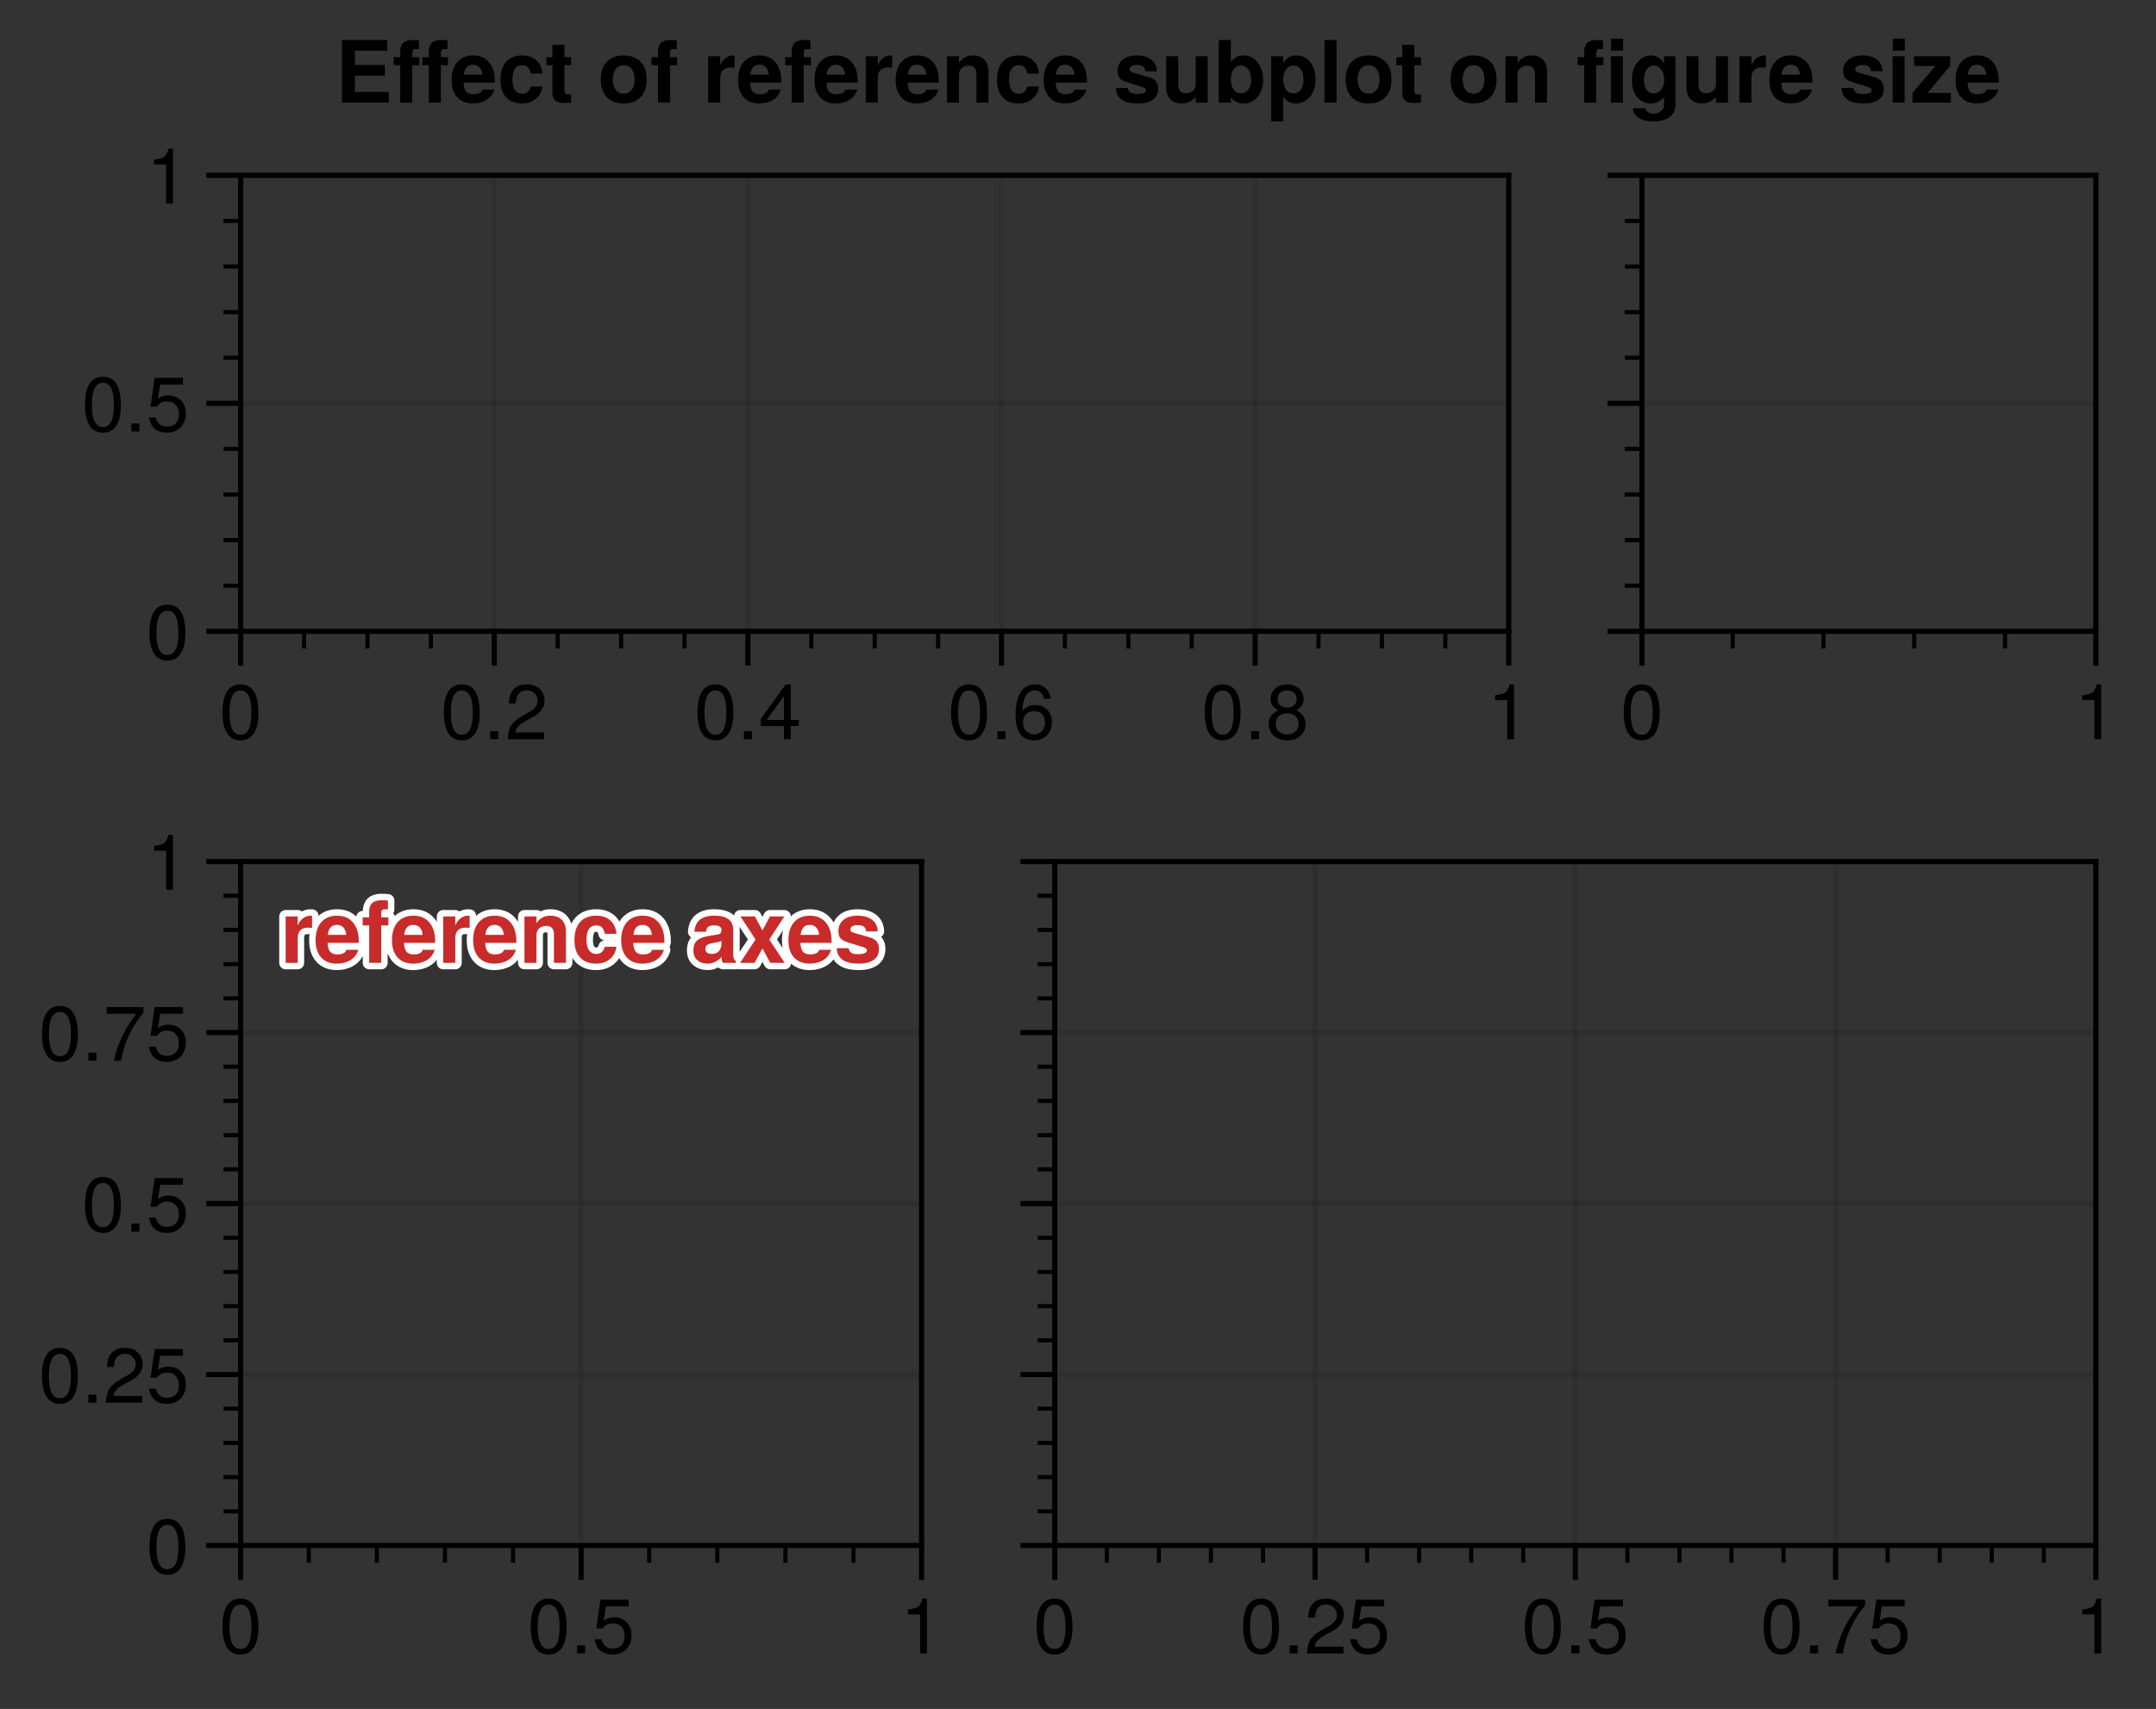 <?xml version="1.0" encoding="utf-8" standalone="no"?>
<!DOCTYPE svg PUBLIC "-//W3C//DTD SVG 1.1//EN"
  "http://www.w3.org/Graphics/SVG/1.1/DTD/svg11.dtd">
<!-- Created with matplotlib (https://matplotlib.org/) -->
<svg height="198.925pt" version="1.1" viewBox="0 0 250.926 198.925" width="250.926pt" xmlns="http://www.w3.org/2000/svg" xmlns:xlink="http://www.w3.org/1999/xlink">
 <rect x="0" y="0" width="250.926" height="198.925" fill="#333333" stroke="none"/>
 <defs>
  <style type="text/css">
*{stroke-linecap:butt;stroke-linejoin:round;}
  </style>
 </defs>
 <g id="figure_1">
  <g id="patch_1">
   <path d="M 0 198.925 
L 250.926 198.925 
L 250.926 0 
L 0 0 
z
" style="fill:none;"/>
  </g>
  <g id="axes_1">
   <g id="patch_2">
    <path d="M 28.012 73.485 
L 175.592 73.485 
L 175.592 20.41 
L 28.012 20.41 
z
" style="fill:none;"/>
   </g>
   <g id="matplotlib.axis_1">
    <g id="xtick_1">
     <g id="line2d_1">
      <path clip-path="url(#p56c82241b7)" d="M 28.012 73.485 
L 28.012 20.41 
" style="fill:none;stroke:#000000;stroke-linecap:square;stroke-opacity:0.1;stroke-width:0.6;"/>
     </g>
     <g id="line2d_2">
      <defs>
       <path d="M 0 0 
L 0 4 
" id="m12ea9ed2c8" style="stroke:#000000;stroke-width:0.6;"/>
      </defs>
      <g>
       <use style="stroke:#000000;stroke-width:0.6;" x="28.012" xlink:href="#m12ea9ed2c8" y="73.485"/>
      </g>
     </g>
     <g id="text_1">
      <!-- 0 -->
      <defs>
       <path d="M 50.703 34.094 
Q 50.703 16.703 44.75 7.594 
Q 38.797 -1.5 27.5 -1.5 
Q 16.094 -1.5 10.188 7.641 
Q 4.297 16.797 4.297 34.688 
Q 4.297 52.594 10.141 61.75 
Q 16 70.906 27.5 70.906 
Q 50.703 70.906 50.703 34.094 
z
M 41.703 34.906 
Q 41.703 63.094 27.5 63.094 
Q 13.297 63.094 13.297 34.594 
Q 13.297 5.797 27.297 5.797 
Q 34.703 5.797 38.203 12.844 
Q 41.703 19.906 41.703 34.906 
z
" id="TeXGyreHeros-Regular-48"/>
      </defs>
      <g transform="translate(25.51 86.047)scale(0.09 -0.09)">
       <use xlink:href="#TeXGyreHeros-Regular-48"/>
      </g>
     </g>
    </g>
    <g id="xtick_2">
     <g id="line2d_3">
      <path clip-path="url(#p56c82241b7)" d="M 57.528 73.485 
L 57.528 20.41 
" style="fill:none;stroke:#000000;stroke-linecap:square;stroke-opacity:0.1;stroke-width:0.6;"/>
     </g>
     <g id="line2d_4">
      <g>
       <use style="stroke:#000000;stroke-width:0.6;" x="57.528" xlink:href="#m12ea9ed2c8" y="73.485"/>
      </g>
     </g>
     <g id="text_2">
      <!-- 0.2 -->
      <defs>
       <path d="M 19.094 0 
L 8.703 0 
L 8.703 10.406 
L 19.094 10.406 
z
" id="TeXGyreHeros-Regular-46"/>
       <path d="M 51.094 50.094 
Q 51.094 36.703 36.094 28.703 
L 26.094 23.297 
Q 19.594 19.5 16.797 16.297 
Q 14 13.094 13.297 8.703 
L 50.594 8.703 
L 50.594 0 
L 3.406 0 
Q 4 11.703 8.094 18.047 
Q 12.203 24.406 23.297 30.703 
L 32.5 35.906 
Q 42.094 41.406 42.094 49.906 
Q 42.094 55.594 38.094 59.391 
Q 34.094 63.203 28.094 63.203 
Q 21.406 63.203 17.844 59.141 
Q 14.297 55.094 13.797 46.297 
L 5 46.297 
Q 5.703 70.906 28.406 70.906 
Q 38.406 70.906 44.75 65 
Q 51.094 59.094 51.094 50.094 
z
" id="TeXGyreHeros-Regular-50"/>
      </defs>
      <g transform="translate(51.274 86.047)scale(0.09 -0.09)">
       <use xlink:href="#TeXGyreHeros-Regular-48"/>
       <use x="55.6" xlink:href="#TeXGyreHeros-Regular-46"/>
       <use x="83.4" xlink:href="#TeXGyreHeros-Regular-50"/>
      </g>
     </g>
    </g>
    <g id="xtick_3">
     <g id="line2d_5">
      <path clip-path="url(#p56c82241b7)" d="M 87.044 73.485 
L 87.044 20.41 
" style="fill:none;stroke:#000000;stroke-linecap:square;stroke-opacity:0.1;stroke-width:0.6;"/>
     </g>
     <g id="line2d_6">
      <g>
       <use style="stroke:#000000;stroke-width:0.6;" x="87.044" xlink:href="#m12ea9ed2c8" y="73.485"/>
      </g>
     </g>
     <g id="text_3">
      <!-- 0.4 -->
      <defs>
       <path d="M 52 17 
L 41.5 17 
L 41.5 0 
L 32.703 0 
L 32.703 17 
L 2.797 17 
L 2.797 26.297 
L 35 70.906 
L 41.5 70.906 
L 41.5 24.906 
L 52 24.906 
z
M 32.703 24.906 
L 32.703 55.906 
L 10.5 24.906 
z
" id="TeXGyreHeros-Regular-52"/>
      </defs>
      <g transform="translate(80.79 86.047)scale(0.09 -0.09)">
       <use xlink:href="#TeXGyreHeros-Regular-48"/>
       <use x="55.6" xlink:href="#TeXGyreHeros-Regular-46"/>
       <use x="83.4" xlink:href="#TeXGyreHeros-Regular-52"/>
      </g>
     </g>
    </g>
    <g id="xtick_4">
     <g id="line2d_7">
      <path clip-path="url(#p56c82241b7)" d="M 116.56 73.485 
L 116.56 20.41 
" style="fill:none;stroke:#000000;stroke-linecap:square;stroke-opacity:0.1;stroke-width:0.6;"/>
     </g>
     <g id="line2d_8">
      <g>
       <use style="stroke:#000000;stroke-width:0.6;" x="116.56" xlink:href="#m12ea9ed2c8" y="73.485"/>
      </g>
     </g>
     <g id="text_4">
      <!-- 0.6 -->
      <defs>
       <path d="M 51.297 22 
Q 51.297 11.594 44.797 5.047 
Q 38.297 -1.5 28.094 -1.5 
Q 4.297 -1.5 4.297 32.297 
Q 4.297 50.906 10.844 60.906 
Q 17.406 70.906 29.703 70.906 
Q 37.797 70.906 43.141 66 
Q 48.5 61.094 49.797 52.406 
L 41 52.406 
Q 39.906 57.5 36.797 60.297 
Q 33.703 63.094 29.094 63.094 
Q 21.5 63.094 17.453 56.141 
Q 13.406 49.203 13.297 36.203 
Q 19.094 44.094 29.594 44.094 
Q 39.203 44.094 45.25 38 
Q 51.297 31.906 51.297 22 
z
M 42.297 21.297 
Q 42.297 28.406 38.594 32.344 
Q 34.906 36.297 28.5 36.297 
Q 21.906 36.297 17.844 32.344 
Q 13.797 28.406 13.797 21.797 
Q 13.797 15 17.891 10.641 
Q 22 6.297 28.203 6.297 
Q 34.297 6.297 38.297 10.5 
Q 42.297 14.703 42.297 21.297 
z
" id="TeXGyreHeros-Regular-54"/>
      </defs>
      <g transform="translate(110.306 86.047)scale(0.09 -0.09)">
       <use xlink:href="#TeXGyreHeros-Regular-48"/>
       <use x="55.6" xlink:href="#TeXGyreHeros-Regular-46"/>
       <use x="83.4" xlink:href="#TeXGyreHeros-Regular-54"/>
      </g>
     </g>
    </g>
    <g id="xtick_5">
     <g id="line2d_9">
      <path clip-path="url(#p56c82241b7)" d="M 146.076 73.485 
L 146.076 20.41 
" style="fill:none;stroke:#000000;stroke-linecap:square;stroke-opacity:0.1;stroke-width:0.6;"/>
     </g>
     <g id="line2d_10">
      <g>
       <use style="stroke:#000000;stroke-width:0.6;" x="146.076" xlink:href="#m12ea9ed2c8" y="73.485"/>
      </g>
     </g>
     <g id="text_5">
      <!-- 0.8 -->
      <defs>
       <path d="M 51.297 20 
Q 51.297 10.406 44.641 4.453 
Q 38 -1.5 27.5 -1.5 
Q 16.906 -1.5 10.297 4.453 
Q 3.703 10.406 3.703 20.094 
Q 3.703 31.5 15.797 37.297 
Q 10.406 40.703 8.297 43.891 
Q 6.203 47.094 6.203 52 
Q 6.203 60.297 12.141 65.594 
Q 18.094 70.906 27.5 70.906 
Q 36.906 70.906 42.844 65.594 
Q 48.797 60.297 48.797 52 
Q 48.797 47 46.688 43.797 
Q 44.594 40.594 39.094 37.297 
Q 51.297 31.5 51.297 20 
z
M 39.797 51.797 
Q 39.797 57 36.438 60.047 
Q 33.094 63.094 27.5 63.094 
Q 21.906 63.094 18.547 60.047 
Q 15.203 57 15.203 51.906 
Q 15.203 46.906 18.547 43.844 
Q 21.906 40.797 27.5 40.797 
Q 33 40.797 36.391 43.797 
Q 39.797 46.797 39.797 51.797 
z
M 42.297 19.906 
Q 42.297 26.094 38.25 29.75 
Q 34.203 33.406 27.5 33.406 
Q 20.797 33.406 16.75 29.75 
Q 12.703 26.094 12.703 19.891 
Q 12.703 13.703 16.75 10 
Q 20.797 6.297 27.297 6.297 
Q 34.094 6.297 38.188 9.938 
Q 42.297 13.594 42.297 19.906 
z
" id="TeXGyreHeros-Regular-56"/>
      </defs>
      <g transform="translate(139.822 86.047)scale(0.09 -0.09)">
       <use xlink:href="#TeXGyreHeros-Regular-48"/>
       <use x="55.6" xlink:href="#TeXGyreHeros-Regular-46"/>
       <use x="83.4" xlink:href="#TeXGyreHeros-Regular-56"/>
      </g>
     </g>
    </g>
    <g id="xtick_6">
     <g id="line2d_11">
      <path clip-path="url(#p56c82241b7)" d="M 175.592 73.485 
L 175.592 20.41 
" style="fill:none;stroke:#000000;stroke-linecap:square;stroke-opacity:0.1;stroke-width:0.6;"/>
     </g>
     <g id="line2d_12">
      <g>
       <use style="stroke:#000000;stroke-width:0.6;" x="175.592" xlink:href="#m12ea9ed2c8" y="73.485"/>
      </g>
     </g>
     <g id="text_6">
      <!-- 1 -->
      <defs>
       <path d="M 34.703 0 
L 25.906 0 
L 25.906 50.5 
L 10.203 50.5 
L 10.203 56.797 
Q 20.406 58.094 23.5 60.391 
Q 26.594 62.703 28.906 70.906 
L 34.703 70.906 
z
" id="TeXGyreHeros-Regular-49"/>
      </defs>
      <g transform="translate(173.09 86.047)scale(0.09 -0.09)">
       <use xlink:href="#TeXGyreHeros-Regular-49"/>
      </g>
     </g>
    </g>
    <g id="xtick_7">
     <g id="line2d_13">
      <defs>
       <path d="M 0 0 
L 0 2 
" id="m5830e39509" style="stroke:#000000;stroke-width:0.48;"/>
      </defs>
      <g>
       <use style="stroke:#000000;stroke-width:0.48;" x="35.391" xlink:href="#m5830e39509" y="73.485"/>
      </g>
     </g>
    </g>
    <g id="xtick_8">
     <g id="line2d_14">
      <g>
       <use style="stroke:#000000;stroke-width:0.48;" x="42.77" xlink:href="#m5830e39509" y="73.485"/>
      </g>
     </g>
    </g>
    <g id="xtick_9">
     <g id="line2d_15">
      <g>
       <use style="stroke:#000000;stroke-width:0.48;" x="50.149" xlink:href="#m5830e39509" y="73.485"/>
      </g>
     </g>
    </g>
    <g id="xtick_10">
     <g id="line2d_16">
      <g>
       <use style="stroke:#000000;stroke-width:0.48;" x="64.907" xlink:href="#m5830e39509" y="73.485"/>
      </g>
     </g>
    </g>
    <g id="xtick_11">
     <g id="line2d_17">
      <g>
       <use style="stroke:#000000;stroke-width:0.48;" x="72.286" xlink:href="#m5830e39509" y="73.485"/>
      </g>
     </g>
    </g>
    <g id="xtick_12">
     <g id="line2d_18">
      <g>
       <use style="stroke:#000000;stroke-width:0.48;" x="79.665" xlink:href="#m5830e39509" y="73.485"/>
      </g>
     </g>
    </g>
    <g id="xtick_13">
     <g id="line2d_19">
      <g>
       <use style="stroke:#000000;stroke-width:0.48;" x="94.423" xlink:href="#m5830e39509" y="73.485"/>
      </g>
     </g>
    </g>
    <g id="xtick_14">
     <g id="line2d_20">
      <g>
       <use style="stroke:#000000;stroke-width:0.48;" x="101.802" xlink:href="#m5830e39509" y="73.485"/>
      </g>
     </g>
    </g>
    <g id="xtick_15">
     <g id="line2d_21">
      <g>
       <use style="stroke:#000000;stroke-width:0.48;" x="109.181" xlink:href="#m5830e39509" y="73.485"/>
      </g>
     </g>
    </g>
    <g id="xtick_16">
     <g id="line2d_22">
      <g>
       <use style="stroke:#000000;stroke-width:0.48;" x="123.939" xlink:href="#m5830e39509" y="73.485"/>
      </g>
     </g>
    </g>
    <g id="xtick_17">
     <g id="line2d_23">
      <g>
       <use style="stroke:#000000;stroke-width:0.48;" x="131.318" xlink:href="#m5830e39509" y="73.485"/>
      </g>
     </g>
    </g>
    <g id="xtick_18">
     <g id="line2d_24">
      <g>
       <use style="stroke:#000000;stroke-width:0.48;" x="138.697" xlink:href="#m5830e39509" y="73.485"/>
      </g>
     </g>
    </g>
    <g id="xtick_19">
     <g id="line2d_25">
      <g>
       <use style="stroke:#000000;stroke-width:0.48;" x="153.455" xlink:href="#m5830e39509" y="73.485"/>
      </g>
     </g>
    </g>
    <g id="xtick_20">
     <g id="line2d_26">
      <g>
       <use style="stroke:#000000;stroke-width:0.48;" x="160.834" xlink:href="#m5830e39509" y="73.485"/>
      </g>
     </g>
    </g>
    <g id="xtick_21">
     <g id="line2d_27">
      <g>
       <use style="stroke:#000000;stroke-width:0.48;" x="168.213" xlink:href="#m5830e39509" y="73.485"/>
      </g>
     </g>
    </g>
   </g>
   <g id="matplotlib.axis_2">
    <g id="ytick_1">
     <g id="line2d_28">
      <path clip-path="url(#p56c82241b7)" d="M 28.012 73.485 
L 175.592 73.485 
" style="fill:none;stroke:#000000;stroke-linecap:square;stroke-opacity:0.1;stroke-width:0.6;"/>
     </g>
     <g id="line2d_29">
      <defs>
       <path d="M 0 0 
L -4 0 
" id="m8a76641fb6" style="stroke:#000000;stroke-width:0.6;"/>
      </defs>
      <g>
       <use style="stroke:#000000;stroke-width:0.6;" x="28.012" xlink:href="#m8a76641fb6" y="73.485"/>
      </g>
     </g>
     <g id="text_7">
      <!-- 0 -->
      <g transform="translate(17.009 76.766)scale(0.09 -0.09)">
       <use xlink:href="#TeXGyreHeros-Regular-48"/>
      </g>
     </g>
    </g>
    <g id="ytick_2">
     <g id="line2d_30">
      <path clip-path="url(#p56c82241b7)" d="M 28.012 46.948 
L 175.592 46.948 
" style="fill:none;stroke:#000000;stroke-linecap:square;stroke-opacity:0.1;stroke-width:0.6;"/>
     </g>
     <g id="line2d_31">
      <g>
       <use style="stroke:#000000;stroke-width:0.6;" x="28.012" xlink:href="#m8a76641fb6" y="46.948"/>
      </g>
     </g>
     <g id="text_8">
      <!-- 0.5 -->
      <defs>
       <path d="M 51.297 23.5 
Q 51.297 12.297 44.547 5.391 
Q 37.797 -1.5 27 -1.5 
Q 17.297 -1.5 11.438 3.203 
Q 5.594 7.906 3.5 18.203 
L 12.297 18.203 
Q 15.406 6.297 26.797 6.297 
Q 34.094 6.297 38.188 10.5 
Q 42.297 14.703 42.297 22.297 
Q 42.297 30.094 38.141 34.5 
Q 34 38.906 26.797 38.906 
Q 22.703 38.906 19.797 37.453 
Q 16.906 36 13.797 32.297 
L 5.703 32.297 
L 11 69.406 
L 47.594 69.406 
L 47.594 60.703 
L 18.094 60.703 
L 15.297 42.406 
Q 21.203 46.703 28.406 46.703 
Q 38.594 46.703 44.938 40.344 
Q 51.297 34 51.297 23.5 
z
" id="TeXGyreHeros-Regular-53"/>
      </defs>
      <g transform="translate(9.503 50.229)scale(0.09 -0.09)">
       <use xlink:href="#TeXGyreHeros-Regular-48"/>
       <use x="55.6" xlink:href="#TeXGyreHeros-Regular-46"/>
       <use x="83.4" xlink:href="#TeXGyreHeros-Regular-53"/>
      </g>
     </g>
    </g>
    <g id="ytick_3">
     <g id="line2d_32">
      <path clip-path="url(#p56c82241b7)" d="M 28.012 20.41 
L 175.592 20.41 
" style="fill:none;stroke:#000000;stroke-linecap:square;stroke-opacity:0.1;stroke-width:0.6;"/>
     </g>
     <g id="line2d_33">
      <g>
       <use style="stroke:#000000;stroke-width:0.6;" x="28.012" xlink:href="#m8a76641fb6" y="20.41"/>
      </g>
     </g>
     <g id="text_9">
      <!-- 1 -->
      <g transform="translate(17.009 23.691)scale(0.09 -0.09)">
       <use xlink:href="#TeXGyreHeros-Regular-49"/>
      </g>
     </g>
    </g>
    <g id="ytick_4">
     <g id="line2d_34">
      <defs>
       <path d="M 0 0 
L -2 0 
" id="mc0dd0dbf70" style="stroke:#000000;stroke-width:0.48;"/>
      </defs>
      <g>
       <use style="stroke:#000000;stroke-width:0.48;" x="28.012" xlink:href="#mc0dd0dbf70" y="68.178"/>
      </g>
     </g>
    </g>
    <g id="ytick_5">
     <g id="line2d_35">
      <g>
       <use style="stroke:#000000;stroke-width:0.48;" x="28.012" xlink:href="#mc0dd0dbf70" y="62.87"/>
      </g>
     </g>
    </g>
    <g id="ytick_6">
     <g id="line2d_36">
      <g>
       <use style="stroke:#000000;stroke-width:0.48;" x="28.012" xlink:href="#mc0dd0dbf70" y="57.563"/>
      </g>
     </g>
    </g>
    <g id="ytick_7">
     <g id="line2d_37">
      <g>
       <use style="stroke:#000000;stroke-width:0.48;" x="28.012" xlink:href="#mc0dd0dbf70" y="52.255"/>
      </g>
     </g>
    </g>
    <g id="ytick_8">
     <g id="line2d_38">
      <g>
       <use style="stroke:#000000;stroke-width:0.48;" x="28.012" xlink:href="#mc0dd0dbf70" y="41.64"/>
      </g>
     </g>
    </g>
    <g id="ytick_9">
     <g id="line2d_39">
      <g>
       <use style="stroke:#000000;stroke-width:0.48;" x="28.012" xlink:href="#mc0dd0dbf70" y="36.333"/>
      </g>
     </g>
    </g>
    <g id="ytick_10">
     <g id="line2d_40">
      <g>
       <use style="stroke:#000000;stroke-width:0.48;" x="28.012" xlink:href="#mc0dd0dbf70" y="31.025"/>
      </g>
     </g>
    </g>
    <g id="ytick_11">
     <g id="line2d_41">
      <g>
       <use style="stroke:#000000;stroke-width:0.48;" x="28.012" xlink:href="#mc0dd0dbf70" y="25.718"/>
      </g>
     </g>
    </g>
   </g>
   <g id="patch_3">
    <path d="M 28.012 73.485 
L 28.012 20.41 
" style="fill:none;stroke:#000000;stroke-linecap:square;stroke-linejoin:miter;stroke-width:0.6;"/>
   </g>
   <g id="patch_4">
    <path d="M 175.592 73.485 
L 175.592 20.41 
" style="fill:none;stroke:#000000;stroke-linecap:square;stroke-linejoin:miter;stroke-width:0.6;"/>
   </g>
   <g id="patch_5">
    <path d="M 28.012 73.485 
L 175.592 73.485 
" style="fill:none;stroke:#000000;stroke-linecap:square;stroke-linejoin:miter;stroke-width:0.6;"/>
   </g>
   <g id="patch_6">
    <path d="M 28.012 20.41 
L 175.592 20.41 
" style="fill:none;stroke:#000000;stroke-linecap:square;stroke-linejoin:miter;stroke-width:0.6;"/>
   </g>
  </g>
  <g id="axes_2">
   <g id="patch_7">
    <path d="M 191.094 73.485 
L 243.925 73.485 
L 243.925 20.41 
L 191.094 20.41 
z
" style="fill:none;"/>
   </g>
   <g id="matplotlib.axis_3">
    <g id="xtick_22">
     <g id="line2d_42">
      <path clip-path="url(#p21475e7c94)" d="M 191.094 73.485 
L 191.094 20.41 
" style="fill:none;stroke:#000000;stroke-linecap:square;stroke-opacity:0.1;stroke-width:0.6;"/>
     </g>
     <g id="line2d_43">
      <g>
       <use style="stroke:#000000;stroke-width:0.6;" x="191.094" xlink:href="#m12ea9ed2c8" y="73.485"/>
      </g>
     </g>
     <g id="text_10">
      <!-- 0 -->
      <g transform="translate(188.592 86.047)scale(0.09 -0.09)">
       <use xlink:href="#TeXGyreHeros-Regular-48"/>
      </g>
     </g>
    </g>
    <g id="xtick_23">
     <g id="line2d_44">
      <path clip-path="url(#p21475e7c94)" d="M 243.925 73.485 
L 243.925 20.41 
" style="fill:none;stroke:#000000;stroke-linecap:square;stroke-opacity:0.1;stroke-width:0.6;"/>
     </g>
     <g id="line2d_45">
      <g>
       <use style="stroke:#000000;stroke-width:0.6;" x="243.925" xlink:href="#m12ea9ed2c8" y="73.485"/>
      </g>
     </g>
     <g id="text_11">
      <!-- 1 -->
      <g transform="translate(241.423 86.047)scale(0.09 -0.09)">
       <use xlink:href="#TeXGyreHeros-Regular-49"/>
      </g>
     </g>
    </g>
    <g id="xtick_24">
     <g id="line2d_46">
      <g>
       <use style="stroke:#000000;stroke-width:0.48;" x="201.66" xlink:href="#m5830e39509" y="73.485"/>
      </g>
     </g>
    </g>
    <g id="xtick_25">
     <g id="line2d_47">
      <g>
       <use style="stroke:#000000;stroke-width:0.48;" x="212.226" xlink:href="#m5830e39509" y="73.485"/>
      </g>
     </g>
    </g>
    <g id="xtick_26">
     <g id="line2d_48">
      <g>
       <use style="stroke:#000000;stroke-width:0.48;" x="222.792" xlink:href="#m5830e39509" y="73.485"/>
      </g>
     </g>
    </g>
    <g id="xtick_27">
     <g id="line2d_49">
      <g>
       <use style="stroke:#000000;stroke-width:0.48;" x="233.359" xlink:href="#m5830e39509" y="73.485"/>
      </g>
     </g>
    </g>
   </g>
   <g id="matplotlib.axis_4">
    <g id="ytick_12">
     <g id="line2d_50">
      <path clip-path="url(#p21475e7c94)" d="M 191.094 73.485 
L 243.925 73.485 
" style="fill:none;stroke:#000000;stroke-linecap:square;stroke-opacity:0.1;stroke-width:0.6;"/>
     </g>
     <g id="line2d_51">
      <g>
       <use style="stroke:#000000;stroke-width:0.6;" x="191.094" xlink:href="#m8a76641fb6" y="73.485"/>
      </g>
     </g>
    </g>
    <g id="ytick_13">
     <g id="line2d_52">
      <path clip-path="url(#p21475e7c94)" d="M 191.094 46.948 
L 243.925 46.948 
" style="fill:none;stroke:#000000;stroke-linecap:square;stroke-opacity:0.1;stroke-width:0.6;"/>
     </g>
     <g id="line2d_53">
      <g>
       <use style="stroke:#000000;stroke-width:0.6;" x="191.094" xlink:href="#m8a76641fb6" y="46.948"/>
      </g>
     </g>
    </g>
    <g id="ytick_14">
     <g id="line2d_54">
      <path clip-path="url(#p21475e7c94)" d="M 191.094 20.41 
L 243.925 20.41 
" style="fill:none;stroke:#000000;stroke-linecap:square;stroke-opacity:0.1;stroke-width:0.6;"/>
     </g>
     <g id="line2d_55">
      <g>
       <use style="stroke:#000000;stroke-width:0.6;" x="191.094" xlink:href="#m8a76641fb6" y="20.41"/>
      </g>
     </g>
    </g>
    <g id="ytick_15">
     <g id="line2d_56">
      <g>
       <use style="stroke:#000000;stroke-width:0.48;" x="191.094" xlink:href="#mc0dd0dbf70" y="68.178"/>
      </g>
     </g>
    </g>
    <g id="ytick_16">
     <g id="line2d_57">
      <g>
       <use style="stroke:#000000;stroke-width:0.48;" x="191.094" xlink:href="#mc0dd0dbf70" y="62.87"/>
      </g>
     </g>
    </g>
    <g id="ytick_17">
     <g id="line2d_58">
      <g>
       <use style="stroke:#000000;stroke-width:0.48;" x="191.094" xlink:href="#mc0dd0dbf70" y="57.563"/>
      </g>
     </g>
    </g>
    <g id="ytick_18">
     <g id="line2d_59">
      <g>
       <use style="stroke:#000000;stroke-width:0.48;" x="191.094" xlink:href="#mc0dd0dbf70" y="52.255"/>
      </g>
     </g>
    </g>
    <g id="ytick_19">
     <g id="line2d_60">
      <g>
       <use style="stroke:#000000;stroke-width:0.48;" x="191.094" xlink:href="#mc0dd0dbf70" y="41.64"/>
      </g>
     </g>
    </g>
    <g id="ytick_20">
     <g id="line2d_61">
      <g>
       <use style="stroke:#000000;stroke-width:0.48;" x="191.094" xlink:href="#mc0dd0dbf70" y="36.333"/>
      </g>
     </g>
    </g>
    <g id="ytick_21">
     <g id="line2d_62">
      <g>
       <use style="stroke:#000000;stroke-width:0.48;" x="191.094" xlink:href="#mc0dd0dbf70" y="31.025"/>
      </g>
     </g>
    </g>
    <g id="ytick_22">
     <g id="line2d_63">
      <g>
       <use style="stroke:#000000;stroke-width:0.48;" x="191.094" xlink:href="#mc0dd0dbf70" y="25.718"/>
      </g>
     </g>
    </g>
   </g>
   <g id="patch_8">
    <path d="M 191.094 73.485 
L 191.094 20.41 
" style="fill:none;stroke:#000000;stroke-linecap:square;stroke-linejoin:miter;stroke-width:0.6;"/>
   </g>
   <g id="patch_9">
    <path d="M 243.925 73.485 
L 243.925 20.41 
" style="fill:none;stroke:#000000;stroke-linecap:square;stroke-linejoin:miter;stroke-width:0.6;"/>
   </g>
   <g id="patch_10">
    <path d="M 191.094 73.485 
L 243.925 73.485 
" style="fill:none;stroke:#000000;stroke-linecap:square;stroke-linejoin:miter;stroke-width:0.6;"/>
   </g>
   <g id="patch_11">
    <path d="M 191.094 20.41 
L 243.925 20.41 
" style="fill:none;stroke:#000000;stroke-linecap:square;stroke-linejoin:miter;stroke-width:0.6;"/>
   </g>
  </g>
  <g id="axes_3">
   <g id="patch_12">
    <path d="M 28.012 179.901 
L 107.259 179.901 
L 107.259 100.289 
L 28.012 100.289 
z
" style="fill:none;"/>
   </g>
   <g id="matplotlib.axis_5">
    <g id="xtick_28">
     <g id="line2d_64">
      <path clip-path="url(#pe826106de9)" d="M 28.012 179.901 
L 28.012 100.289 
" style="fill:none;stroke:#000000;stroke-linecap:square;stroke-opacity:0.1;stroke-width:0.6;"/>
     </g>
     <g id="line2d_65">
      <g>
       <use style="stroke:#000000;stroke-width:0.6;" x="28.012" xlink:href="#m12ea9ed2c8" y="179.901"/>
      </g>
     </g>
     <g id="text_12">
      <!-- 0 -->
      <g transform="translate(25.51 192.463)scale(0.09 -0.09)">
       <use xlink:href="#TeXGyreHeros-Regular-48"/>
      </g>
     </g>
    </g>
    <g id="xtick_29">
     <g id="line2d_66">
      <path clip-path="url(#pe826106de9)" d="M 67.635 179.901 
L 67.635 100.289 
" style="fill:none;stroke:#000000;stroke-linecap:square;stroke-opacity:0.1;stroke-width:0.6;"/>
     </g>
     <g id="line2d_67">
      <g>
       <use style="stroke:#000000;stroke-width:0.6;" x="67.635" xlink:href="#m12ea9ed2c8" y="179.901"/>
      </g>
     </g>
     <g id="text_13">
      <!-- 0.5 -->
      <g transform="translate(61.381 192.463)scale(0.09 -0.09)">
       <use xlink:href="#TeXGyreHeros-Regular-48"/>
       <use x="55.6" xlink:href="#TeXGyreHeros-Regular-46"/>
       <use x="83.4" xlink:href="#TeXGyreHeros-Regular-53"/>
      </g>
     </g>
    </g>
    <g id="xtick_30">
     <g id="line2d_68">
      <path clip-path="url(#pe826106de9)" d="M 107.259 179.901 
L 107.259 100.289 
" style="fill:none;stroke:#000000;stroke-linecap:square;stroke-opacity:0.1;stroke-width:0.6;"/>
     </g>
     <g id="line2d_69">
      <g>
       <use style="stroke:#000000;stroke-width:0.6;" x="107.259" xlink:href="#m12ea9ed2c8" y="179.901"/>
      </g>
     </g>
     <g id="text_14">
      <!-- 1 -->
      <g transform="translate(104.757 192.463)scale(0.09 -0.09)">
       <use xlink:href="#TeXGyreHeros-Regular-49"/>
      </g>
     </g>
    </g>
    <g id="xtick_31">
     <g id="line2d_70">
      <g>
       <use style="stroke:#000000;stroke-width:0.48;" x="35.937" xlink:href="#m5830e39509" y="179.901"/>
      </g>
     </g>
    </g>
    <g id="xtick_32">
     <g id="line2d_71">
      <g>
       <use style="stroke:#000000;stroke-width:0.48;" x="43.861" xlink:href="#m5830e39509" y="179.901"/>
      </g>
     </g>
    </g>
    <g id="xtick_33">
     <g id="line2d_72">
      <g>
       <use style="stroke:#000000;stroke-width:0.48;" x="51.786" xlink:href="#m5830e39509" y="179.901"/>
      </g>
     </g>
    </g>
    <g id="xtick_34">
     <g id="line2d_73">
      <g>
       <use style="stroke:#000000;stroke-width:0.48;" x="59.711" xlink:href="#m5830e39509" y="179.901"/>
      </g>
     </g>
    </g>
    <g id="xtick_35">
     <g id="line2d_74">
      <g>
       <use style="stroke:#000000;stroke-width:0.48;" x="75.56" xlink:href="#m5830e39509" y="179.901"/>
      </g>
     </g>
    </g>
    <g id="xtick_36">
     <g id="line2d_75">
      <g>
       <use style="stroke:#000000;stroke-width:0.48;" x="83.485" xlink:href="#m5830e39509" y="179.901"/>
      </g>
     </g>
    </g>
    <g id="xtick_37">
     <g id="line2d_76">
      <g>
       <use style="stroke:#000000;stroke-width:0.48;" x="91.41" xlink:href="#m5830e39509" y="179.901"/>
      </g>
     </g>
    </g>
    <g id="xtick_38">
     <g id="line2d_77">
      <g>
       <use style="stroke:#000000;stroke-width:0.48;" x="99.334" xlink:href="#m5830e39509" y="179.901"/>
      </g>
     </g>
    </g>
   </g>
   <g id="matplotlib.axis_6">
    <g id="ytick_23">
     <g id="line2d_78">
      <path clip-path="url(#pe826106de9)" d="M 28.012 179.901 
L 107.259 179.901 
" style="fill:none;stroke:#000000;stroke-linecap:square;stroke-opacity:0.1;stroke-width:0.6;"/>
     </g>
     <g id="line2d_79">
      <g>
       <use style="stroke:#000000;stroke-width:0.6;" x="28.012" xlink:href="#m8a76641fb6" y="179.901"/>
      </g>
     </g>
     <g id="text_15">
      <!-- 0 -->
      <g transform="translate(17.009 183.182)scale(0.09 -0.09)">
       <use xlink:href="#TeXGyreHeros-Regular-48"/>
      </g>
     </g>
    </g>
    <g id="ytick_24">
     <g id="line2d_80">
      <path clip-path="url(#pe826106de9)" d="M 28.012 159.998 
L 107.259 159.998 
" style="fill:none;stroke:#000000;stroke-linecap:square;stroke-opacity:0.1;stroke-width:0.6;"/>
     </g>
     <g id="line2d_81">
      <g>
       <use style="stroke:#000000;stroke-width:0.6;" x="28.012" xlink:href="#m8a76641fb6" y="159.998"/>
      </g>
     </g>
     <g id="text_16">
      <!-- 0.25 -->
      <g transform="translate(4.5 163.279)scale(0.09 -0.09)">
       <use xlink:href="#TeXGyreHeros-Regular-48"/>
       <use x="55.6" xlink:href="#TeXGyreHeros-Regular-46"/>
       <use x="83.4" xlink:href="#TeXGyreHeros-Regular-50"/>
       <use x="139" xlink:href="#TeXGyreHeros-Regular-53"/>
      </g>
     </g>
    </g>
    <g id="ytick_25">
     <g id="line2d_82">
      <path clip-path="url(#pe826106de9)" d="M 28.012 140.095 
L 107.259 140.095 
" style="fill:none;stroke:#000000;stroke-linecap:square;stroke-opacity:0.1;stroke-width:0.6;"/>
     </g>
     <g id="line2d_83">
      <g>
       <use style="stroke:#000000;stroke-width:0.6;" x="28.012" xlink:href="#m8a76641fb6" y="140.095"/>
      </g>
     </g>
     <g id="text_17">
      <!-- 0.5 -->
      <g transform="translate(9.503 143.376)scale(0.09 -0.09)">
       <use xlink:href="#TeXGyreHeros-Regular-48"/>
       <use x="55.6" xlink:href="#TeXGyreHeros-Regular-46"/>
       <use x="83.4" xlink:href="#TeXGyreHeros-Regular-53"/>
      </g>
     </g>
    </g>
    <g id="ytick_26">
     <g id="line2d_84">
      <path clip-path="url(#pe826106de9)" d="M 28.012 120.192 
L 107.259 120.192 
" style="fill:none;stroke:#000000;stroke-linecap:square;stroke-opacity:0.1;stroke-width:0.6;"/>
     </g>
     <g id="line2d_85">
      <g>
       <use style="stroke:#000000;stroke-width:0.6;" x="28.012" xlink:href="#m8a76641fb6" y="120.192"/>
      </g>
     </g>
     <g id="text_18">
      <!-- 0.75 -->
      <defs>
       <path d="M 52 62 
Q 29.094 34.797 23.203 0 
L 13.797 0 
Q 21.297 33.5 42.906 60.703 
L 4.594 60.703 
L 4.594 69.406 
L 52 69.406 
z
" id="TeXGyreHeros-Regular-55"/>
      </defs>
      <g transform="translate(4.5 123.473)scale(0.09 -0.09)">
       <use xlink:href="#TeXGyreHeros-Regular-48"/>
       <use x="55.6" xlink:href="#TeXGyreHeros-Regular-46"/>
       <use x="83.4" xlink:href="#TeXGyreHeros-Regular-55"/>
       <use x="139" xlink:href="#TeXGyreHeros-Regular-53"/>
      </g>
     </g>
    </g>
    <g id="ytick_27">
     <g id="line2d_86">
      <path clip-path="url(#pe826106de9)" d="M 28.012 100.289 
L 107.259 100.289 
" style="fill:none;stroke:#000000;stroke-linecap:square;stroke-opacity:0.1;stroke-width:0.6;"/>
     </g>
     <g id="line2d_87">
      <g>
       <use style="stroke:#000000;stroke-width:0.6;" x="28.012" xlink:href="#m8a76641fb6" y="100.289"/>
      </g>
     </g>
     <g id="text_19">
      <!-- 1 -->
      <g transform="translate(17.009 103.57)scale(0.09 -0.09)">
       <use xlink:href="#TeXGyreHeros-Regular-49"/>
      </g>
     </g>
    </g>
    <g id="ytick_28">
     <g id="line2d_88">
      <g>
       <use style="stroke:#000000;stroke-width:0.48;" x="28.012" xlink:href="#mc0dd0dbf70" y="175.921"/>
      </g>
     </g>
    </g>
    <g id="ytick_29">
     <g id="line2d_89">
      <g>
       <use style="stroke:#000000;stroke-width:0.48;" x="28.012" xlink:href="#mc0dd0dbf70" y="171.94"/>
      </g>
     </g>
    </g>
    <g id="ytick_30">
     <g id="line2d_90">
      <g>
       <use style="stroke:#000000;stroke-width:0.48;" x="28.012" xlink:href="#mc0dd0dbf70" y="167.96"/>
      </g>
     </g>
    </g>
    <g id="ytick_31">
     <g id="line2d_91">
      <g>
       <use style="stroke:#000000;stroke-width:0.48;" x="28.012" xlink:href="#mc0dd0dbf70" y="163.979"/>
      </g>
     </g>
    </g>
    <g id="ytick_32">
     <g id="line2d_92">
      <g>
       <use style="stroke:#000000;stroke-width:0.48;" x="28.012" xlink:href="#mc0dd0dbf70" y="156.018"/>
      </g>
     </g>
    </g>
    <g id="ytick_33">
     <g id="line2d_93">
      <g>
       <use style="stroke:#000000;stroke-width:0.48;" x="28.012" xlink:href="#mc0dd0dbf70" y="152.037"/>
      </g>
     </g>
    </g>
    <g id="ytick_34">
     <g id="line2d_94">
      <g>
       <use style="stroke:#000000;stroke-width:0.48;" x="28.012" xlink:href="#mc0dd0dbf70" y="148.057"/>
      </g>
     </g>
    </g>
    <g id="ytick_35">
     <g id="line2d_95">
      <g>
       <use style="stroke:#000000;stroke-width:0.48;" x="28.012" xlink:href="#mc0dd0dbf70" y="144.076"/>
      </g>
     </g>
    </g>
    <g id="ytick_36">
     <g id="line2d_96">
      <g>
       <use style="stroke:#000000;stroke-width:0.48;" x="28.012" xlink:href="#mc0dd0dbf70" y="136.115"/>
      </g>
     </g>
    </g>
    <g id="ytick_37">
     <g id="line2d_97">
      <g>
       <use style="stroke:#000000;stroke-width:0.48;" x="28.012" xlink:href="#mc0dd0dbf70" y="132.134"/>
      </g>
     </g>
    </g>
    <g id="ytick_38">
     <g id="line2d_98">
      <g>
       <use style="stroke:#000000;stroke-width:0.48;" x="28.012" xlink:href="#mc0dd0dbf70" y="128.154"/>
      </g>
     </g>
    </g>
    <g id="ytick_39">
     <g id="line2d_99">
      <g>
       <use style="stroke:#000000;stroke-width:0.48;" x="28.012" xlink:href="#mc0dd0dbf70" y="124.173"/>
      </g>
     </g>
    </g>
    <g id="ytick_40">
     <g id="line2d_100">
      <g>
       <use style="stroke:#000000;stroke-width:0.48;" x="28.012" xlink:href="#mc0dd0dbf70" y="116.212"/>
      </g>
     </g>
    </g>
    <g id="ytick_41">
     <g id="line2d_101">
      <g>
       <use style="stroke:#000000;stroke-width:0.48;" x="28.012" xlink:href="#mc0dd0dbf70" y="112.231"/>
      </g>
     </g>
    </g>
    <g id="ytick_42">
     <g id="line2d_102">
      <g>
       <use style="stroke:#000000;stroke-width:0.48;" x="28.012" xlink:href="#mc0dd0dbf70" y="108.251"/>
      </g>
     </g>
    </g>
    <g id="ytick_43">
     <g id="line2d_103">
      <g>
       <use style="stroke:#000000;stroke-width:0.48;" x="28.012" xlink:href="#mc0dd0dbf70" y="104.27"/>
      </g>
     </g>
    </g>
   </g>
   <g id="patch_13">
    <path d="M 28.012 179.901 
L 28.012 100.289 
" style="fill:none;stroke:#000000;stroke-linecap:square;stroke-linejoin:miter;stroke-width:0.6;"/>
   </g>
   <g id="patch_14">
    <path d="M 107.259 179.901 
L 107.259 100.289 
" style="fill:none;stroke:#000000;stroke-linecap:square;stroke-linejoin:miter;stroke-width:0.6;"/>
   </g>
   <g id="patch_15">
    <path d="M 28.012 179.901 
L 107.259 179.901 
" style="fill:none;stroke:#000000;stroke-linecap:square;stroke-linejoin:miter;stroke-width:0.6;"/>
   </g>
   <g id="patch_16">
    <path d="M 28.012 100.289 
L 107.259 100.289 
" style="fill:none;stroke:#000000;stroke-linecap:square;stroke-linejoin:miter;stroke-width:0.6;"/>
   </g>
   <g id="text_20">
    <path d="M 36.318 108.021 
Q 36.068 107.98 35.878 107.98 
Q 34.648 107.98 34.648 109.21 
L 34.648 112.08 
L 33.248 112.08 
L 33.248 106.68 
L 34.648 106.68 
L 34.648 107.739 
Q 34.868 107.189 35.268 106.889 
Q 35.668 106.589 36.148 106.589 
Q 36.239 106.589 36.318 106.6 
z
M 41.758 109.58 
L 41.749 109.75 
L 38.129 109.75 
Q 38.158 110.5 38.438 110.8 
Q 38.718 111.1 39.249 111.1 
Q 40.149 111.1 40.318 110.56 
L 41.699 110.56 
Q 41.468 111.339 40.797 111.755 
Q 40.129 112.171 39.199 112.171 
Q 38.038 112.171 37.383 111.455 
Q 36.729 110.739 36.729 109.45 
Q 36.729 108.1 37.393 107.346 
Q 38.058 106.589 39.229 106.589 
Q 40.418 106.589 41.088 107.385 
Q 41.758 108.18 41.758 109.58 
z
M 40.299 108.821 
Q 40.249 108.25 39.958 107.955 
Q 39.668 107.66 39.208 107.66 
Q 38.288 107.66 38.149 108.821 
z
M 45.198 107.721 
L 44.368 107.721 
L 44.368 112.08 
L 42.968 112.08 
L 42.968 107.721 
L 42.209 107.721 
L 42.209 106.789 
L 42.968 106.789 
L 42.968 106.139 
Q 42.968 104.789 44.348 104.789 
Q 44.759 104.789 45.148 104.821 
L 45.148 105.871 
Q 44.968 105.839 44.748 105.839 
Q 44.368 105.839 44.368 106.26 
L 44.368 106.789 
L 45.198 106.789 
z
M 50.648 109.58 
L 50.639 109.75 
L 47.019 109.75 
Q 47.048 110.5 47.328 110.8 
Q 47.608 111.1 48.139 111.1 
Q 49.039 111.1 49.208 110.56 
L 50.589 110.56 
Q 50.358 111.339 49.687 111.755 
Q 49.019 112.171 48.089 112.171 
Q 46.928 112.171 46.273 111.455 
Q 45.619 110.739 45.619 109.45 
Q 45.619 108.1 46.283 107.346 
Q 46.948 106.589 48.119 106.589 
Q 49.308 106.589 49.978 107.385 
Q 50.648 108.18 50.648 109.58 
z
M 49.189 108.821 
Q 49.139 108.25 48.848 107.955 
Q 48.558 107.66 48.098 107.66 
Q 47.178 107.66 47.039 108.821 
z
M 54.658 108.021 
Q 54.408 107.98 54.218 107.98 
Q 52.988 107.98 52.988 109.21 
L 52.988 112.08 
L 51.588 112.08 
L 51.588 106.68 
L 52.988 106.68 
L 52.988 107.739 
Q 53.208 107.189 53.608 106.889 
Q 54.008 106.589 54.488 106.589 
Q 54.579 106.589 54.658 106.6 
z
M 60.098 109.58 
L 60.089 109.75 
L 56.469 109.75 
Q 56.498 110.5 56.778 110.8 
Q 57.058 111.1 57.589 111.1 
Q 58.489 111.1 58.658 110.56 
L 60.039 110.56 
Q 59.808 111.339 59.137 111.755 
Q 58.469 112.171 57.539 112.171 
Q 56.378 112.171 55.723 111.455 
Q 55.069 110.739 55.069 109.45 
Q 55.069 108.1 55.733 107.346 
Q 56.398 106.589 57.569 106.589 
Q 58.758 106.589 59.428 107.385 
Q 60.098 108.18 60.098 109.58 
z
M 58.639 108.821 
Q 58.589 108.25 58.298 107.955 
Q 58.008 107.66 57.548 107.66 
Q 56.628 107.66 56.489 108.821 
z
M 65.868 112.08 
L 64.468 112.08 
L 64.468 108.75 
Q 64.468 107.78 63.568 107.78 
Q 63.058 107.78 62.747 108.071 
Q 62.438 108.36 62.438 108.839 
L 62.438 112.08 
L 61.038 112.08 
L 61.038 106.68 
L 62.438 106.68 
L 62.438 107.46 
Q 63.018 106.589 64.058 106.589 
Q 64.918 106.589 65.393 107.08 
Q 65.868 107.571 65.868 108.46 
z
M 71.739 110.21 
Q 71.639 111.08 70.998 111.625 
Q 70.359 112.171 69.389 112.171 
Q 68.178 112.171 67.518 111.461 
Q 66.859 110.75 66.859 109.421 
Q 66.859 108.05 67.523 107.321 
Q 68.189 106.589 69.409 106.589 
Q 70.418 106.589 71.043 107.15 
Q 71.668 107.71 71.739 108.7 
L 70.398 108.7 
Q 70.278 108.171 70.053 107.946 
Q 69.828 107.721 69.398 107.721 
Q 68.259 107.721 68.259 109.421 
Q 68.259 110.2 68.559 110.621 
Q 68.859 111.039 69.398 111.039 
Q 69.798 111.039 70.028 110.839 
Q 70.259 110.639 70.398 110.21 
z
M 77.328 109.58 
L 77.319 109.75 
L 73.699 109.75 
Q 73.728 110.5 74.008 110.8 
Q 74.288 111.1 74.819 111.1 
Q 75.719 111.1 75.888 110.56 
L 77.269 110.56 
Q 77.038 111.339 76.367 111.755 
Q 75.699 112.171 74.769 112.171 
Q 73.608 112.171 72.953 111.455 
Q 72.299 110.739 72.299 109.45 
Q 72.299 108.1 72.963 107.346 
Q 73.628 106.589 74.799 106.589 
Q 75.988 106.589 76.658 107.385 
Q 77.328 108.18 77.328 109.58 
z
M 75.869 108.821 
Q 75.819 108.25 75.528 107.955 
Q 75.238 107.66 74.778 107.66 
Q 73.858 107.66 73.719 108.821 
z
M 85.659 112.08 
L 84.139 112.08 
Q 83.978 111.88 83.978 111.4 
Q 83.239 112.171 82.339 112.171 
Q 81.628 112.171 81.162 111.771 
Q 80.698 111.371 80.698 110.621 
Q 80.698 109.9 81.082 109.521 
Q 81.468 109.139 82.289 108.989 
L 82.848 108.889 
Q 82.968 108.871 83.168 108.841 
Q 83.368 108.81 83.453 108.796 
Q 83.539 108.78 83.664 108.741 
Q 83.789 108.7 83.839 108.646 
Q 83.889 108.589 83.928 108.496 
Q 83.968 108.4 83.968 108.26 
Q 83.968 107.721 83.159 107.721 
Q 82.639 107.721 82.428 107.88 
Q 82.218 108.039 82.168 108.46 
L 80.818 108.46 
Q 80.948 106.589 83.128 106.589 
Q 85.339 106.589 85.339 108.25 
L 85.339 111.25 
Q 85.339 111.621 85.659 111.91 
z
M 83.968 109.771 
L 83.968 109.53 
Q 83.778 109.621 83.378 109.7 
L 82.898 109.789 
Q 82.448 109.871 82.273 110.016 
Q 82.098 110.16 82.098 110.46 
Q 82.098 111.039 82.859 111.039 
Q 83.389 111.039 83.678 110.71 
Q 83.968 110.38 83.968 109.771 
z
M 91.328 112.08 
L 89.649 112.08 
L 88.738 110.4 
L 87.819 112.08 
L 86.138 112.08 
L 87.938 109.36 
L 86.178 106.68 
L 87.858 106.68 
L 88.738 108.31 
L 89.608 106.68 
L 91.288 106.68 
L 89.528 109.36 
z
M 96.788 109.58 
L 96.779 109.75 
L 93.159 109.75 
Q 93.188 110.5 93.468 110.8 
Q 93.748 111.1 94.279 111.1 
Q 95.179 111.1 95.348 110.56 
L 96.729 110.56 
Q 96.498 111.339 95.827 111.755 
Q 95.159 112.171 94.229 112.171 
Q 93.068 112.171 92.413 111.455 
Q 91.759 110.739 91.759 109.45 
Q 91.759 108.1 92.423 107.346 
Q 93.088 106.589 94.259 106.589 
Q 95.448 106.589 96.118 107.385 
Q 96.788 108.18 96.788 109.58 
z
M 95.329 108.821 
Q 95.279 108.25 94.988 107.955 
Q 94.698 107.66 94.238 107.66 
Q 93.318 107.66 93.179 108.821 
z
M 102.298 110.48 
Q 102.298 111.3 101.687 111.736 
Q 101.078 112.171 99.939 112.171 
Q 97.448 112.171 97.389 110.371 
L 98.758 110.371 
Q 98.848 110.78 99.098 110.925 
Q 99.348 111.071 99.858 111.071 
Q 100.898 111.071 100.898 110.61 
Q 100.898 110.389 100.428 110.239 
L 98.758 109.721 
Q 98.048 109.5 97.812 109.211 
Q 97.578 108.921 97.578 108.389 
Q 97.578 107.56 98.173 107.075 
Q 98.769 106.589 99.798 106.589 
Q 100.889 106.589 101.508 107.075 
Q 102.128 107.56 102.148 108.421 
L 100.798 108.421 
Q 100.789 107.689 99.789 107.689 
Q 99.419 107.689 99.198 107.825 
Q 98.978 107.96 98.978 108.189 
Q 98.978 108.36 99.078 108.446 
Q 99.178 108.53 99.469 108.61 
L 101.239 109.121 
Q 102.298 109.43 102.298 110.41 
z
" style="fill:#c92a2a;stroke:#ffffff;stroke-linejoin:miter;stroke-width:1.5;"/>
    <path d="M 36.318 108.021 
Q 36.068 107.98 35.878 107.98 
Q 34.648 107.98 34.648 109.21 
L 34.648 112.08 
L 33.248 112.08 
L 33.248 106.68 
L 34.648 106.68 
L 34.648 107.739 
Q 34.868 107.189 35.268 106.889 
Q 35.668 106.589 36.148 106.589 
Q 36.239 106.589 36.318 106.6 
z
M 41.758 109.58 
L 41.749 109.75 
L 38.129 109.75 
Q 38.158 110.5 38.438 110.8 
Q 38.718 111.1 39.249 111.1 
Q 40.149 111.1 40.318 110.56 
L 41.699 110.56 
Q 41.468 111.339 40.797 111.755 
Q 40.129 112.171 39.199 112.171 
Q 38.038 112.171 37.383 111.455 
Q 36.729 110.739 36.729 109.45 
Q 36.729 108.1 37.393 107.346 
Q 38.058 106.589 39.229 106.589 
Q 40.418 106.589 41.088 107.385 
Q 41.758 108.18 41.758 109.58 
z
M 40.299 108.821 
Q 40.249 108.25 39.958 107.955 
Q 39.668 107.66 39.208 107.66 
Q 38.288 107.66 38.149 108.821 
z
M 45.198 107.721 
L 44.368 107.721 
L 44.368 112.08 
L 42.968 112.08 
L 42.968 107.721 
L 42.209 107.721 
L 42.209 106.789 
L 42.968 106.789 
L 42.968 106.139 
Q 42.968 104.789 44.348 104.789 
Q 44.759 104.789 45.148 104.821 
L 45.148 105.871 
Q 44.968 105.839 44.748 105.839 
Q 44.368 105.839 44.368 106.26 
L 44.368 106.789 
L 45.198 106.789 
z
M 50.648 109.58 
L 50.639 109.75 
L 47.019 109.75 
Q 47.048 110.5 47.328 110.8 
Q 47.608 111.1 48.139 111.1 
Q 49.039 111.1 49.208 110.56 
L 50.589 110.56 
Q 50.358 111.339 49.687 111.755 
Q 49.019 112.171 48.089 112.171 
Q 46.928 112.171 46.273 111.455 
Q 45.619 110.739 45.619 109.45 
Q 45.619 108.1 46.283 107.346 
Q 46.948 106.589 48.119 106.589 
Q 49.308 106.589 49.978 107.385 
Q 50.648 108.18 50.648 109.58 
z
M 49.189 108.821 
Q 49.139 108.25 48.848 107.955 
Q 48.558 107.66 48.098 107.66 
Q 47.178 107.66 47.039 108.821 
z
M 54.658 108.021 
Q 54.408 107.98 54.218 107.98 
Q 52.988 107.98 52.988 109.21 
L 52.988 112.08 
L 51.588 112.08 
L 51.588 106.68 
L 52.988 106.68 
L 52.988 107.739 
Q 53.208 107.189 53.608 106.889 
Q 54.008 106.589 54.488 106.589 
Q 54.579 106.589 54.658 106.6 
z
M 60.098 109.58 
L 60.089 109.75 
L 56.469 109.75 
Q 56.498 110.5 56.778 110.8 
Q 57.058 111.1 57.589 111.1 
Q 58.489 111.1 58.658 110.56 
L 60.039 110.56 
Q 59.808 111.339 59.137 111.755 
Q 58.469 112.171 57.539 112.171 
Q 56.378 112.171 55.723 111.455 
Q 55.069 110.739 55.069 109.45 
Q 55.069 108.1 55.733 107.346 
Q 56.398 106.589 57.569 106.589 
Q 58.758 106.589 59.428 107.385 
Q 60.098 108.18 60.098 109.58 
z
M 58.639 108.821 
Q 58.589 108.25 58.298 107.955 
Q 58.008 107.66 57.548 107.66 
Q 56.628 107.66 56.489 108.821 
z
M 65.868 112.08 
L 64.468 112.08 
L 64.468 108.75 
Q 64.468 107.78 63.568 107.78 
Q 63.058 107.78 62.747 108.071 
Q 62.438 108.36 62.438 108.839 
L 62.438 112.08 
L 61.038 112.08 
L 61.038 106.68 
L 62.438 106.68 
L 62.438 107.46 
Q 63.018 106.589 64.058 106.589 
Q 64.918 106.589 65.393 107.08 
Q 65.868 107.571 65.868 108.46 
z
M 71.739 110.21 
Q 71.639 111.08 70.998 111.625 
Q 70.359 112.171 69.389 112.171 
Q 68.178 112.171 67.518 111.461 
Q 66.859 110.75 66.859 109.421 
Q 66.859 108.05 67.523 107.321 
Q 68.189 106.589 69.409 106.589 
Q 70.418 106.589 71.043 107.15 
Q 71.668 107.71 71.739 108.7 
L 70.398 108.7 
Q 70.278 108.171 70.053 107.946 
Q 69.828 107.721 69.398 107.721 
Q 68.259 107.721 68.259 109.421 
Q 68.259 110.2 68.559 110.621 
Q 68.859 111.039 69.398 111.039 
Q 69.798 111.039 70.028 110.839 
Q 70.259 110.639 70.398 110.21 
z
M 77.328 109.58 
L 77.319 109.75 
L 73.699 109.75 
Q 73.728 110.5 74.008 110.8 
Q 74.288 111.1 74.819 111.1 
Q 75.719 111.1 75.888 110.56 
L 77.269 110.56 
Q 77.038 111.339 76.367 111.755 
Q 75.699 112.171 74.769 112.171 
Q 73.608 112.171 72.953 111.455 
Q 72.299 110.739 72.299 109.45 
Q 72.299 108.1 72.963 107.346 
Q 73.628 106.589 74.799 106.589 
Q 75.988 106.589 76.658 107.385 
Q 77.328 108.18 77.328 109.58 
z
M 75.869 108.821 
Q 75.819 108.25 75.528 107.955 
Q 75.238 107.66 74.778 107.66 
Q 73.858 107.66 73.719 108.821 
z
M 85.659 112.08 
L 84.139 112.08 
Q 83.978 111.88 83.978 111.4 
Q 83.239 112.171 82.339 112.171 
Q 81.628 112.171 81.162 111.771 
Q 80.698 111.371 80.698 110.621 
Q 80.698 109.9 81.082 109.521 
Q 81.468 109.139 82.289 108.989 
L 82.848 108.889 
Q 82.968 108.871 83.168 108.841 
Q 83.368 108.81 83.453 108.796 
Q 83.539 108.78 83.664 108.741 
Q 83.789 108.7 83.839 108.646 
Q 83.889 108.589 83.928 108.496 
Q 83.968 108.4 83.968 108.26 
Q 83.968 107.721 83.159 107.721 
Q 82.639 107.721 82.428 107.88 
Q 82.218 108.039 82.168 108.46 
L 80.818 108.46 
Q 80.948 106.589 83.128 106.589 
Q 85.339 106.589 85.339 108.25 
L 85.339 111.25 
Q 85.339 111.621 85.659 111.91 
z
M 83.968 109.771 
L 83.968 109.53 
Q 83.778 109.621 83.378 109.7 
L 82.898 109.789 
Q 82.448 109.871 82.273 110.016 
Q 82.098 110.16 82.098 110.46 
Q 82.098 111.039 82.859 111.039 
Q 83.389 111.039 83.678 110.71 
Q 83.968 110.38 83.968 109.771 
z
M 91.328 112.08 
L 89.649 112.08 
L 88.738 110.4 
L 87.819 112.08 
L 86.138 112.08 
L 87.938 109.36 
L 86.178 106.68 
L 87.858 106.68 
L 88.738 108.31 
L 89.608 106.68 
L 91.288 106.68 
L 89.528 109.36 
z
M 96.788 109.58 
L 96.779 109.75 
L 93.159 109.75 
Q 93.188 110.5 93.468 110.8 
Q 93.748 111.1 94.279 111.1 
Q 95.179 111.1 95.348 110.56 
L 96.729 110.56 
Q 96.498 111.339 95.827 111.755 
Q 95.159 112.171 94.229 112.171 
Q 93.068 112.171 92.413 111.455 
Q 91.759 110.739 91.759 109.45 
Q 91.759 108.1 92.423 107.346 
Q 93.088 106.589 94.259 106.589 
Q 95.448 106.589 96.118 107.385 
Q 96.788 108.18 96.788 109.58 
z
M 95.329 108.821 
Q 95.279 108.25 94.988 107.955 
Q 94.698 107.66 94.238 107.66 
Q 93.318 107.66 93.179 108.821 
z
M 102.298 110.48 
Q 102.298 111.3 101.687 111.736 
Q 101.078 112.171 99.939 112.171 
Q 97.448 112.171 97.389 110.371 
L 98.758 110.371 
Q 98.848 110.78 99.098 110.925 
Q 99.348 111.071 99.858 111.071 
Q 100.898 111.071 100.898 110.61 
Q 100.898 110.389 100.428 110.239 
L 98.758 109.721 
Q 98.048 109.5 97.812 109.211 
Q 97.578 108.921 97.578 108.389 
Q 97.578 107.56 98.173 107.075 
Q 98.769 106.589 99.798 106.589 
Q 100.889 106.589 101.508 107.075 
Q 102.128 107.56 102.148 108.421 
L 100.798 108.421 
Q 100.789 107.689 99.789 107.689 
Q 99.419 107.689 99.198 107.825 
Q 98.978 107.96 98.978 108.189 
Q 98.978 108.36 99.078 108.446 
Q 99.178 108.53 99.469 108.61 
L 101.239 109.121 
Q 102.298 109.43 102.298 110.41 
z
" style="fill:#c92a2a;"/>
   </g>
  </g>
  <g id="axes_4">
   <g id="patch_17">
    <path d="M 122.761 179.901 
L 243.925 179.901 
L 243.925 100.289 
L 122.761 100.289 
z
" style="fill:none;"/>
   </g>
   <g id="matplotlib.axis_7">
    <g id="xtick_39">
     <g id="line2d_104">
      <path clip-path="url(#p3f4b694f6d)" d="M 122.761 179.901 
L 122.761 100.289 
" style="fill:none;stroke:#000000;stroke-linecap:square;stroke-opacity:0.1;stroke-width:0.6;"/>
     </g>
     <g id="line2d_105">
      <g>
       <use style="stroke:#000000;stroke-width:0.6;" x="122.761" xlink:href="#m12ea9ed2c8" y="179.901"/>
      </g>
     </g>
     <g id="text_21">
      <!-- 0 -->
      <g transform="translate(120.259 192.463)scale(0.09 -0.09)">
       <use xlink:href="#TeXGyreHeros-Regular-48"/>
      </g>
     </g>
    </g>
    <g id="xtick_40">
     <g id="line2d_106">
      <path clip-path="url(#p3f4b694f6d)" d="M 153.052 179.901 
L 153.052 100.289 
" style="fill:none;stroke:#000000;stroke-linecap:square;stroke-opacity:0.1;stroke-width:0.6;"/>
     </g>
     <g id="line2d_107">
      <g>
       <use style="stroke:#000000;stroke-width:0.6;" x="153.052" xlink:href="#m12ea9ed2c8" y="179.901"/>
      </g>
     </g>
     <g id="text_22">
      <!-- 0.25 -->
      <g transform="translate(144.296 192.463)scale(0.09 -0.09)">
       <use xlink:href="#TeXGyreHeros-Regular-48"/>
       <use x="55.6" xlink:href="#TeXGyreHeros-Regular-46"/>
       <use x="83.4" xlink:href="#TeXGyreHeros-Regular-50"/>
       <use x="139" xlink:href="#TeXGyreHeros-Regular-53"/>
      </g>
     </g>
    </g>
    <g id="xtick_41">
     <g id="line2d_108">
      <path clip-path="url(#p3f4b694f6d)" d="M 183.343 179.901 
L 183.343 100.289 
" style="fill:none;stroke:#000000;stroke-linecap:square;stroke-opacity:0.1;stroke-width:0.6;"/>
     </g>
     <g id="line2d_109">
      <g>
       <use style="stroke:#000000;stroke-width:0.6;" x="183.343" xlink:href="#m12ea9ed2c8" y="179.901"/>
      </g>
     </g>
     <g id="text_23">
      <!-- 0.5 -->
      <g transform="translate(177.088 192.463)scale(0.09 -0.09)">
       <use xlink:href="#TeXGyreHeros-Regular-48"/>
       <use x="55.6" xlink:href="#TeXGyreHeros-Regular-46"/>
       <use x="83.4" xlink:href="#TeXGyreHeros-Regular-53"/>
      </g>
     </g>
    </g>
    <g id="xtick_42">
     <g id="line2d_110">
      <path clip-path="url(#p3f4b694f6d)" d="M 213.634 179.901 
L 213.634 100.289 
" style="fill:none;stroke:#000000;stroke-linecap:square;stroke-opacity:0.1;stroke-width:0.6;"/>
     </g>
     <g id="line2d_111">
      <g>
       <use style="stroke:#000000;stroke-width:0.6;" x="213.634" xlink:href="#m12ea9ed2c8" y="179.901"/>
      </g>
     </g>
     <g id="text_24">
      <!-- 0.75 -->
      <g transform="translate(204.878 192.463)scale(0.09 -0.09)">
       <use xlink:href="#TeXGyreHeros-Regular-48"/>
       <use x="55.6" xlink:href="#TeXGyreHeros-Regular-46"/>
       <use x="83.4" xlink:href="#TeXGyreHeros-Regular-55"/>
       <use x="139" xlink:href="#TeXGyreHeros-Regular-53"/>
      </g>
     </g>
    </g>
    <g id="xtick_43">
     <g id="line2d_112">
      <path clip-path="url(#p3f4b694f6d)" d="M 243.925 179.901 
L 243.925 100.289 
" style="fill:none;stroke:#000000;stroke-linecap:square;stroke-opacity:0.1;stroke-width:0.6;"/>
     </g>
     <g id="line2d_113">
      <g>
       <use style="stroke:#000000;stroke-width:0.6;" x="243.925" xlink:href="#m12ea9ed2c8" y="179.901"/>
      </g>
     </g>
     <g id="text_25">
      <!-- 1 -->
      <g transform="translate(241.423 192.463)scale(0.09 -0.09)">
       <use xlink:href="#TeXGyreHeros-Regular-49"/>
      </g>
     </g>
    </g>
    <g id="xtick_44">
     <g id="line2d_114">
      <g>
       <use style="stroke:#000000;stroke-width:0.48;" x="128.819" xlink:href="#m5830e39509" y="179.901"/>
      </g>
     </g>
    </g>
    <g id="xtick_45">
     <g id="line2d_115">
      <g>
       <use style="stroke:#000000;stroke-width:0.48;" x="134.877" xlink:href="#m5830e39509" y="179.901"/>
      </g>
     </g>
    </g>
    <g id="xtick_46">
     <g id="line2d_116">
      <g>
       <use style="stroke:#000000;stroke-width:0.48;" x="140.935" xlink:href="#m5830e39509" y="179.901"/>
      </g>
     </g>
    </g>
    <g id="xtick_47">
     <g id="line2d_117">
      <g>
       <use style="stroke:#000000;stroke-width:0.48;" x="146.993" xlink:href="#m5830e39509" y="179.901"/>
      </g>
     </g>
    </g>
    <g id="xtick_48">
     <g id="line2d_118">
      <g>
       <use style="stroke:#000000;stroke-width:0.48;" x="159.11" xlink:href="#m5830e39509" y="179.901"/>
      </g>
     </g>
    </g>
    <g id="xtick_49">
     <g id="line2d_119">
      <g>
       <use style="stroke:#000000;stroke-width:0.48;" x="165.168" xlink:href="#m5830e39509" y="179.901"/>
      </g>
     </g>
    </g>
    <g id="xtick_50">
     <g id="line2d_120">
      <g>
       <use style="stroke:#000000;stroke-width:0.48;" x="171.226" xlink:href="#m5830e39509" y="179.901"/>
      </g>
     </g>
    </g>
    <g id="xtick_51">
     <g id="line2d_121">
      <g>
       <use style="stroke:#000000;stroke-width:0.48;" x="177.284" xlink:href="#m5830e39509" y="179.901"/>
      </g>
     </g>
    </g>
    <g id="xtick_52">
     <g id="line2d_122">
      <g>
       <use style="stroke:#000000;stroke-width:0.48;" x="189.401" xlink:href="#m5830e39509" y="179.901"/>
      </g>
     </g>
    </g>
    <g id="xtick_53">
     <g id="line2d_123">
      <g>
       <use style="stroke:#000000;stroke-width:0.48;" x="195.459" xlink:href="#m5830e39509" y="179.901"/>
      </g>
     </g>
    </g>
    <g id="xtick_54">
     <g id="line2d_124">
      <g>
       <use style="stroke:#000000;stroke-width:0.48;" x="201.517" xlink:href="#m5830e39509" y="179.901"/>
      </g>
     </g>
    </g>
    <g id="xtick_55">
     <g id="line2d_125">
      <g>
       <use style="stroke:#000000;stroke-width:0.48;" x="207.576" xlink:href="#m5830e39509" y="179.901"/>
      </g>
     </g>
    </g>
    <g id="xtick_56">
     <g id="line2d_126">
      <g>
       <use style="stroke:#000000;stroke-width:0.48;" x="219.692" xlink:href="#m5830e39509" y="179.901"/>
      </g>
     </g>
    </g>
    <g id="xtick_57">
     <g id="line2d_127">
      <g>
       <use style="stroke:#000000;stroke-width:0.48;" x="225.75" xlink:href="#m5830e39509" y="179.901"/>
      </g>
     </g>
    </g>
    <g id="xtick_58">
     <g id="line2d_128">
      <g>
       <use style="stroke:#000000;stroke-width:0.48;" x="231.808" xlink:href="#m5830e39509" y="179.901"/>
      </g>
     </g>
    </g>
    <g id="xtick_59">
     <g id="line2d_129">
      <g>
       <use style="stroke:#000000;stroke-width:0.48;" x="237.867" xlink:href="#m5830e39509" y="179.901"/>
      </g>
     </g>
    </g>
   </g>
   <g id="matplotlib.axis_8">
    <g id="ytick_44">
     <g id="line2d_130">
      <path clip-path="url(#p3f4b694f6d)" d="M 122.761 179.901 
L 243.925 179.901 
" style="fill:none;stroke:#000000;stroke-linecap:square;stroke-opacity:0.1;stroke-width:0.6;"/>
     </g>
     <g id="line2d_131">
      <g>
       <use style="stroke:#000000;stroke-width:0.6;" x="122.761" xlink:href="#m8a76641fb6" y="179.901"/>
      </g>
     </g>
    </g>
    <g id="ytick_45">
     <g id="line2d_132">
      <path clip-path="url(#p3f4b694f6d)" d="M 122.761 159.998 
L 243.925 159.998 
" style="fill:none;stroke:#000000;stroke-linecap:square;stroke-opacity:0.1;stroke-width:0.6;"/>
     </g>
     <g id="line2d_133">
      <g>
       <use style="stroke:#000000;stroke-width:0.6;" x="122.761" xlink:href="#m8a76641fb6" y="159.998"/>
      </g>
     </g>
    </g>
    <g id="ytick_46">
     <g id="line2d_134">
      <path clip-path="url(#p3f4b694f6d)" d="M 122.761 140.095 
L 243.925 140.095 
" style="fill:none;stroke:#000000;stroke-linecap:square;stroke-opacity:0.1;stroke-width:0.6;"/>
     </g>
     <g id="line2d_135">
      <g>
       <use style="stroke:#000000;stroke-width:0.6;" x="122.761" xlink:href="#m8a76641fb6" y="140.095"/>
      </g>
     </g>
    </g>
    <g id="ytick_47">
     <g id="line2d_136">
      <path clip-path="url(#p3f4b694f6d)" d="M 122.761 120.192 
L 243.925 120.192 
" style="fill:none;stroke:#000000;stroke-linecap:square;stroke-opacity:0.1;stroke-width:0.6;"/>
     </g>
     <g id="line2d_137">
      <g>
       <use style="stroke:#000000;stroke-width:0.6;" x="122.761" xlink:href="#m8a76641fb6" y="120.192"/>
      </g>
     </g>
    </g>
    <g id="ytick_48">
     <g id="line2d_138">
      <path clip-path="url(#p3f4b694f6d)" d="M 122.761 100.289 
L 243.925 100.289 
" style="fill:none;stroke:#000000;stroke-linecap:square;stroke-opacity:0.1;stroke-width:0.6;"/>
     </g>
     <g id="line2d_139">
      <g>
       <use style="stroke:#000000;stroke-width:0.6;" x="122.761" xlink:href="#m8a76641fb6" y="100.289"/>
      </g>
     </g>
    </g>
    <g id="ytick_49">
     <g id="line2d_140">
      <g>
       <use style="stroke:#000000;stroke-width:0.48;" x="122.761" xlink:href="#mc0dd0dbf70" y="175.921"/>
      </g>
     </g>
    </g>
    <g id="ytick_50">
     <g id="line2d_141">
      <g>
       <use style="stroke:#000000;stroke-width:0.48;" x="122.761" xlink:href="#mc0dd0dbf70" y="171.94"/>
      </g>
     </g>
    </g>
    <g id="ytick_51">
     <g id="line2d_142">
      <g>
       <use style="stroke:#000000;stroke-width:0.48;" x="122.761" xlink:href="#mc0dd0dbf70" y="167.96"/>
      </g>
     </g>
    </g>
    <g id="ytick_52">
     <g id="line2d_143">
      <g>
       <use style="stroke:#000000;stroke-width:0.48;" x="122.761" xlink:href="#mc0dd0dbf70" y="163.979"/>
      </g>
     </g>
    </g>
    <g id="ytick_53">
     <g id="line2d_144">
      <g>
       <use style="stroke:#000000;stroke-width:0.48;" x="122.761" xlink:href="#mc0dd0dbf70" y="156.018"/>
      </g>
     </g>
    </g>
    <g id="ytick_54">
     <g id="line2d_145">
      <g>
       <use style="stroke:#000000;stroke-width:0.48;" x="122.761" xlink:href="#mc0dd0dbf70" y="152.037"/>
      </g>
     </g>
    </g>
    <g id="ytick_55">
     <g id="line2d_146">
      <g>
       <use style="stroke:#000000;stroke-width:0.48;" x="122.761" xlink:href="#mc0dd0dbf70" y="148.057"/>
      </g>
     </g>
    </g>
    <g id="ytick_56">
     <g id="line2d_147">
      <g>
       <use style="stroke:#000000;stroke-width:0.48;" x="122.761" xlink:href="#mc0dd0dbf70" y="144.076"/>
      </g>
     </g>
    </g>
    <g id="ytick_57">
     <g id="line2d_148">
      <g>
       <use style="stroke:#000000;stroke-width:0.48;" x="122.761" xlink:href="#mc0dd0dbf70" y="136.115"/>
      </g>
     </g>
    </g>
    <g id="ytick_58">
     <g id="line2d_149">
      <g>
       <use style="stroke:#000000;stroke-width:0.48;" x="122.761" xlink:href="#mc0dd0dbf70" y="132.134"/>
      </g>
     </g>
    </g>
    <g id="ytick_59">
     <g id="line2d_150">
      <g>
       <use style="stroke:#000000;stroke-width:0.48;" x="122.761" xlink:href="#mc0dd0dbf70" y="128.154"/>
      </g>
     </g>
    </g>
    <g id="ytick_60">
     <g id="line2d_151">
      <g>
       <use style="stroke:#000000;stroke-width:0.48;" x="122.761" xlink:href="#mc0dd0dbf70" y="124.173"/>
      </g>
     </g>
    </g>
    <g id="ytick_61">
     <g id="line2d_152">
      <g>
       <use style="stroke:#000000;stroke-width:0.48;" x="122.761" xlink:href="#mc0dd0dbf70" y="116.212"/>
      </g>
     </g>
    </g>
    <g id="ytick_62">
     <g id="line2d_153">
      <g>
       <use style="stroke:#000000;stroke-width:0.48;" x="122.761" xlink:href="#mc0dd0dbf70" y="112.231"/>
      </g>
     </g>
    </g>
    <g id="ytick_63">
     <g id="line2d_154">
      <g>
       <use style="stroke:#000000;stroke-width:0.48;" x="122.761" xlink:href="#mc0dd0dbf70" y="108.251"/>
      </g>
     </g>
    </g>
    <g id="ytick_64">
     <g id="line2d_155">
      <g>
       <use style="stroke:#000000;stroke-width:0.48;" x="122.761" xlink:href="#mc0dd0dbf70" y="104.27"/>
      </g>
     </g>
    </g>
   </g>
   <g id="patch_18">
    <path d="M 122.761 179.901 
L 122.761 100.289 
" style="fill:none;stroke:#000000;stroke-linecap:square;stroke-linejoin:miter;stroke-width:0.6;"/>
   </g>
   <g id="patch_19">
    <path d="M 243.925 179.901 
L 243.925 100.289 
" style="fill:none;stroke:#000000;stroke-linecap:square;stroke-linejoin:miter;stroke-width:0.6;"/>
   </g>
   <g id="patch_20">
    <path d="M 122.761 179.901 
L 243.925 179.901 
" style="fill:none;stroke:#000000;stroke-linecap:square;stroke-linejoin:miter;stroke-width:0.6;"/>
   </g>
   <g id="patch_21">
    <path d="M 122.761 100.289 
L 243.925 100.289 
" style="fill:none;stroke:#000000;stroke-linecap:square;stroke-linejoin:miter;stroke-width:0.6;"/>
   </g>
  </g>
  <g id="text_26">
   <!-- Effect of reference subplot on figure size -->
   <defs>
    <path d="M 62.406 0 
L 7.906 0 
L 7.906 72.906 
L 60.594 72.906 
L 60.594 60.406 
L 22.906 60.406 
L 22.906 43.906 
L 57.797 43.906 
L 57.797 31.406 
L 22.906 31.406 
L 22.906 12.5 
L 62.406 12.5 
z
" id="TeXGyreHeros-Bold-69"/>
    <path d="M 31.297 43.594 
L 23 43.594 
L 23 0 
L 9 0 
L 9 43.594 
L 1.406 43.594 
L 1.406 52.906 
L 9 52.906 
L 9 59.406 
Q 9 72.906 22.797 72.906 
Q 26.906 72.906 30.797 72.594 
L 30.797 62.094 
Q 29 62.406 26.797 62.406 
Q 23 62.406 23 58.203 
L 23 52.906 
L 31.297 52.906 
z
" id="TeXGyreHeros-Bold-102"/>
    <path d="M 52.5 25 
L 52.406 23.297 
L 16.203 23.297 
Q 16.5 15.797 19.297 12.797 
Q 22.094 9.797 27.406 9.797 
Q 36.406 9.797 38.094 15.203 
L 51.906 15.203 
Q 49.594 7.406 42.891 3.25 
Q 36.203 -0.906 26.906 -0.906 
Q 15.297 -0.906 8.75 6.25 
Q 2.203 13.406 2.203 26.297 
Q 2.203 39.797 8.844 47.344 
Q 15.5 54.906 27.203 54.906 
Q 39.094 54.906 45.797 46.953 
Q 52.5 39 52.5 25 
z
M 37.906 32.594 
Q 37.406 38.297 34.5 41.25 
Q 31.594 44.203 27 44.203 
Q 17.797 44.203 16.406 32.594 
z
" id="TeXGyreHeros-Bold-101"/>
    <path d="M 52.203 18.703 
Q 51.203 10 44.797 4.547 
Q 38.406 -0.906 28.703 -0.906 
Q 16.594 -0.906 10 6.188 
Q 3.406 13.297 3.406 26.594 
Q 3.406 40.297 10.047 47.594 
Q 16.703 54.906 28.906 54.906 
Q 39 54.906 45.25 49.297 
Q 51.5 43.703 52.203 33.797 
L 38.797 33.797 
Q 37.594 39.094 35.344 41.344 
Q 33.094 43.594 28.797 43.594 
Q 17.406 43.594 17.406 26.594 
Q 17.406 18.797 20.406 14.594 
Q 23.406 10.406 28.797 10.406 
Q 32.797 10.406 35.094 12.406 
Q 37.406 14.406 38.797 18.703 
z
" id="TeXGyreHeros-Bold-99"/>
    <path d="M 30.094 0 
Q 29.5 0 26.641 -0.203 
Q 23.797 -0.406 22 -0.406 
Q 15 -0.406 11.641 2.438 
Q 8.297 5.297 8.297 11.594 
L 8.297 43.594 
L 1.406 43.594 
L 1.406 52.906 
L 8.297 52.906 
L 8.297 67.406 
L 22.297 67.406 
L 22.297 52.906 
L 30.094 52.906 
L 30.094 43.594 
L 22.297 43.594 
L 22.297 15.406 
Q 22.297 11.797 23.188 10.641 
Q 24.094 9.5 26.906 9.5 
Q 28 9.5 30.094 9.797 
z
" id="TeXGyreHeros-Bold-116"/>
    <path id="TeXGyreHeros-Bold-32"/>
    <path d="M 56.906 26.594 
Q 56.906 13.703 49.75 6.391 
Q 42.594 -0.906 30.203 -0.906 
Q 17.703 -0.906 10.594 6.391 
Q 3.5 13.703 3.5 27 
Q 3.5 40.203 10.594 47.547 
Q 17.703 54.906 30.094 54.906 
Q 42.906 54.906 49.906 47.547 
Q 56.906 40.203 56.906 26.594 
z
M 42.906 26.797 
Q 42.906 34.703 39.453 39.141 
Q 36 43.594 30.203 43.594 
Q 24.406 43.594 20.953 39.141 
Q 17.5 34.703 17.5 27 
Q 17.5 19.297 20.953 14.844 
Q 24.406 10.406 30.203 10.406 
Q 35.906 10.406 39.406 14.844 
Q 42.906 19.297 42.906 26.797 
z
" id="TeXGyreHeros-Bold-111"/>
    <path d="M 37 40.594 
Q 34.5 41 32.594 41 
Q 20.297 41 20.297 28.703 
L 20.297 0 
L 6.297 0 
L 6.297 54 
L 20.297 54 
L 20.297 43.406 
Q 22.5 48.906 26.5 51.906 
Q 30.5 54.906 35.297 54.906 
Q 36.203 54.906 37 54.797 
z
" id="TeXGyreHeros-Bold-114"/>
    <path d="M 54.594 0 
L 40.594 0 
L 40.594 33.297 
Q 40.594 43 31.594 43 
Q 26.5 43 23.391 40.094 
Q 20.297 37.203 20.297 32.406 
L 20.297 0 
L 6.297 0 
L 6.297 54 
L 20.297 54 
L 20.297 46.203 
Q 26.094 54.906 36.5 54.906 
Q 45.094 54.906 49.844 50 
Q 54.594 45.094 54.594 36.203 
z
" id="TeXGyreHeros-Bold-110"/>
    <path d="M 52 16 
Q 52 7.797 45.891 3.438 
Q 39.797 -0.906 28.406 -0.906 
Q 3.5 -0.906 2.906 17.094 
L 16.594 17.094 
Q 17.5 13 20 11.547 
Q 22.5 10.094 27.594 10.094 
Q 38 10.094 38 14.703 
Q 38 16.906 33.297 18.406 
L 16.594 23.594 
Q 9.5 25.797 7.141 28.688 
Q 4.797 31.594 4.797 36.906 
Q 4.797 45.203 10.75 50.047 
Q 16.703 54.906 27 54.906 
Q 37.906 54.906 44.094 50.047 
Q 50.297 45.203 50.5 36.594 
L 37 36.594 
Q 36.906 43.906 26.906 43.906 
Q 23.203 43.906 21 42.547 
Q 18.797 41.203 18.797 38.906 
Q 18.797 37.203 19.797 36.344 
Q 20.797 35.5 23.703 34.703 
L 41.406 29.594 
Q 52 26.5 52 16.703 
z
" id="TeXGyreHeros-Bold-115"/>
    <path d="M 54.094 0 
L 40.094 0 
L 40.094 7.094 
Q 34.094 -0.906 23.906 -0.906 
Q 15.297 -0.906 10.547 4 
Q 5.797 8.906 5.797 17.797 
L 5.797 54 
L 19.797 54 
L 19.797 20.703 
Q 19.797 11 28.797 11 
Q 33.906 11 37 13.891 
Q 40.094 16.797 40.094 21.594 
L 40.094 54 
L 54.094 54 
z
" id="TeXGyreHeros-Bold-117"/>
    <path d="M 57.5 26.297 
Q 57.5 14.203 51.047 6.641 
Q 44.594 -0.906 34.797 -0.906 
Q 25.094 -0.906 19.906 6.203 
L 19.906 0 
L 5.906 0 
L 5.906 72.906 
L 19.906 72.906 
L 19.906 47 
Q 24.906 54.906 34.797 54.906 
Q 45.094 54.906 51.297 46.547 
Q 57.5 38.203 57.5 26.297 
z
M 43.5 26.906 
Q 43.5 34.297 40.203 38.75 
Q 36.906 43.203 31.703 43.203 
Q 26.406 43.203 23.156 38.844 
Q 19.906 34.5 19.906 27.203 
Q 19.906 19.594 23.094 15.188 
Q 26.297 10.797 31.703 10.797 
Q 36.906 10.797 40.203 15.188 
Q 43.5 19.594 43.5 26.906 
z
" id="TeXGyreHeros-Bold-98"/>
    <path d="M 57.406 27 
Q 57.406 14.797 51 6.938 
Q 44.594 -0.906 34.797 -0.906 
Q 24.406 -0.906 19.797 7.203 
L 19.797 -21.797 
L 5.797 -21.797 
L 5.797 54 
L 19.797 54 
L 19.797 46 
Q 24.797 54.906 34.797 54.906 
Q 45.203 54.906 51.297 47.094 
Q 57.406 39.297 57.406 27 
z
M 43.406 26.797 
Q 43.406 34.406 40.203 38.797 
Q 37 43.203 31.594 43.203 
Q 26.297 43.203 23.047 38.844 
Q 19.797 34.5 19.797 27 
Q 19.797 19.5 23.047 15.141 
Q 26.297 10.797 31.594 10.797 
Q 36.797 10.797 40.094 15.141 
Q 43.406 19.5 43.406 26.797 
z
" id="TeXGyreHeros-Bold-112"/>
    <path d="M 20.703 0 
L 6.703 0 
L 6.703 72.906 
L 20.703 72.906 
z
" id="TeXGyreHeros-Bold-108"/>
    <path d="M 20.703 0 
L 6.703 0 
L 6.703 54 
L 20.703 54 
z
M 20.906 60.5 
L 6.906 60.5 
L 6.906 74.5 
L 20.906 74.5 
z
" id="TeXGyreHeros-Bold-105"/>
    <path d="M 54.094 -1.797 
Q 54.094 -11.297 47.344 -16.547 
Q 40.594 -21.797 28.406 -21.797 
Q 17.5 -21.797 11.094 -17.5 
Q 4.703 -13.203 4.5 -6.5 
L 19 -6.5 
Q 20.703 -12.797 28.906 -12.797 
Q 34.203 -12.797 37.5 -9.75 
Q 40.797 -6.703 40.797 -1.797 
L 40.797 6.203 
Q 36.797 2.203 33.5 0.641 
Q 30.203 -0.906 25.5 -0.906 
Q 15.5 -0.906 9.453 6.5 
Q 3.406 13.906 3.406 26.406 
Q 3.406 38.906 9.75 46.906 
Q 16.094 54.906 25.797 54.906 
Q 34.797 54.906 40.797 45.703 
L 40.797 54 
L 54.094 54 
z
M 41 26.594 
Q 41 34 37.547 38.594 
Q 34.094 43.203 28.797 43.203 
Q 23.703 43.203 20.547 38.703 
Q 17.406 34.203 17.406 26.594 
Q 17.406 19.297 20.5 15.047 
Q 23.594 10.797 28.594 10.797 
Q 34.094 10.797 37.547 15.047 
Q 41 19.297 41 26.594 
z
" id="TeXGyreHeros-Bold-103"/>
    <path d="M 46.797 0 
L 2.094 0 
L 2.094 11.297 
L 28.797 42.703 
L 3.906 42.703 
L 3.906 54 
L 45.906 54 
L 45.906 42.703 
L 19.406 11.297 
L 46.797 11.297 
z
" id="TeXGyreHeros-Bold-122"/>
   </defs>
   <g transform="translate(39.011 11.95)scale(0.1 -0.1)">
    <use xlink:href="#TeXGyreHeros-Bold-69"/>
    <use x="66.7" xlink:href="#TeXGyreHeros-Bold-102"/>
    <use x="100" xlink:href="#TeXGyreHeros-Bold-102"/>
    <use x="133.3" xlink:href="#TeXGyreHeros-Bold-101"/>
    <use x="188.9" xlink:href="#TeXGyreHeros-Bold-99"/>
    <use x="244.5" xlink:href="#TeXGyreHeros-Bold-116"/>
    <use x="277.8" xlink:href="#TeXGyreHeros-Bold-32"/>
    <use x="305.6" xlink:href="#TeXGyreHeros-Bold-111"/>
    <use x="366.7" xlink:href="#TeXGyreHeros-Bold-102"/>
    <use x="400" xlink:href="#TeXGyreHeros-Bold-32"/>
    <use x="427.8" xlink:href="#TeXGyreHeros-Bold-114"/>
    <use x="466.7" xlink:href="#TeXGyreHeros-Bold-101"/>
    <use x="522.3" xlink:href="#TeXGyreHeros-Bold-102"/>
    <use x="555.6" xlink:href="#TeXGyreHeros-Bold-101"/>
    <use x="611.2" xlink:href="#TeXGyreHeros-Bold-114"/>
    <use x="650.1" xlink:href="#TeXGyreHeros-Bold-101"/>
    <use x="705.7" xlink:href="#TeXGyreHeros-Bold-110"/>
    <use x="766.8" xlink:href="#TeXGyreHeros-Bold-99"/>
    <use x="822.4" xlink:href="#TeXGyreHeros-Bold-101"/>
    <use x="878" xlink:href="#TeXGyreHeros-Bold-32"/>
    <use x="905.8" xlink:href="#TeXGyreHeros-Bold-115"/>
    <use x="961.4" xlink:href="#TeXGyreHeros-Bold-117"/>
    <use x="1022.5" xlink:href="#TeXGyreHeros-Bold-98"/>
    <use x="1083.6" xlink:href="#TeXGyreHeros-Bold-112"/>
    <use x="1144.7" xlink:href="#TeXGyreHeros-Bold-108"/>
    <use x="1172.5" xlink:href="#TeXGyreHeros-Bold-111"/>
    <use x="1233.6" xlink:href="#TeXGyreHeros-Bold-116"/>
    <use x="1266.9" xlink:href="#TeXGyreHeros-Bold-32"/>
    <use x="1294.7" xlink:href="#TeXGyreHeros-Bold-111"/>
    <use x="1355.8" xlink:href="#TeXGyreHeros-Bold-110"/>
    <use x="1416.9" xlink:href="#TeXGyreHeros-Bold-32"/>
    <use x="1444.7" xlink:href="#TeXGyreHeros-Bold-102"/>
    <use x="1478" xlink:href="#TeXGyreHeros-Bold-105"/>
    <use x="1505.8" xlink:href="#TeXGyreHeros-Bold-103"/>
    <use x="1566.9" xlink:href="#TeXGyreHeros-Bold-117"/>
    <use x="1628" xlink:href="#TeXGyreHeros-Bold-114"/>
    <use x="1666.9" xlink:href="#TeXGyreHeros-Bold-101"/>
    <use x="1722.5" xlink:href="#TeXGyreHeros-Bold-32"/>
    <use x="1750.3" xlink:href="#TeXGyreHeros-Bold-115"/>
    <use x="1805.9" xlink:href="#TeXGyreHeros-Bold-105"/>
    <use x="1833.7" xlink:href="#TeXGyreHeros-Bold-122"/>
    <use x="1883.7" xlink:href="#TeXGyreHeros-Bold-101"/>
   </g>
  </g>
 </g>
 <defs>
  <clipPath id="p56c82241b7">
   <rect height="53.075" width="147.58" x="28.012" y="20.41"/>
  </clipPath>
  <clipPath id="p21475e7c94">
   <rect height="53.075" width="52.831" x="191.094" y="20.41"/>
  </clipPath>
  <clipPath id="pe826106de9">
   <rect height="79.612" width="79.247" x="28.012" y="100.289"/>
  </clipPath>
  <clipPath id="p3f4b694f6d">
   <rect height="79.612" width="121.164" x="122.761" y="100.289"/>
  </clipPath>
 </defs>
</svg>
